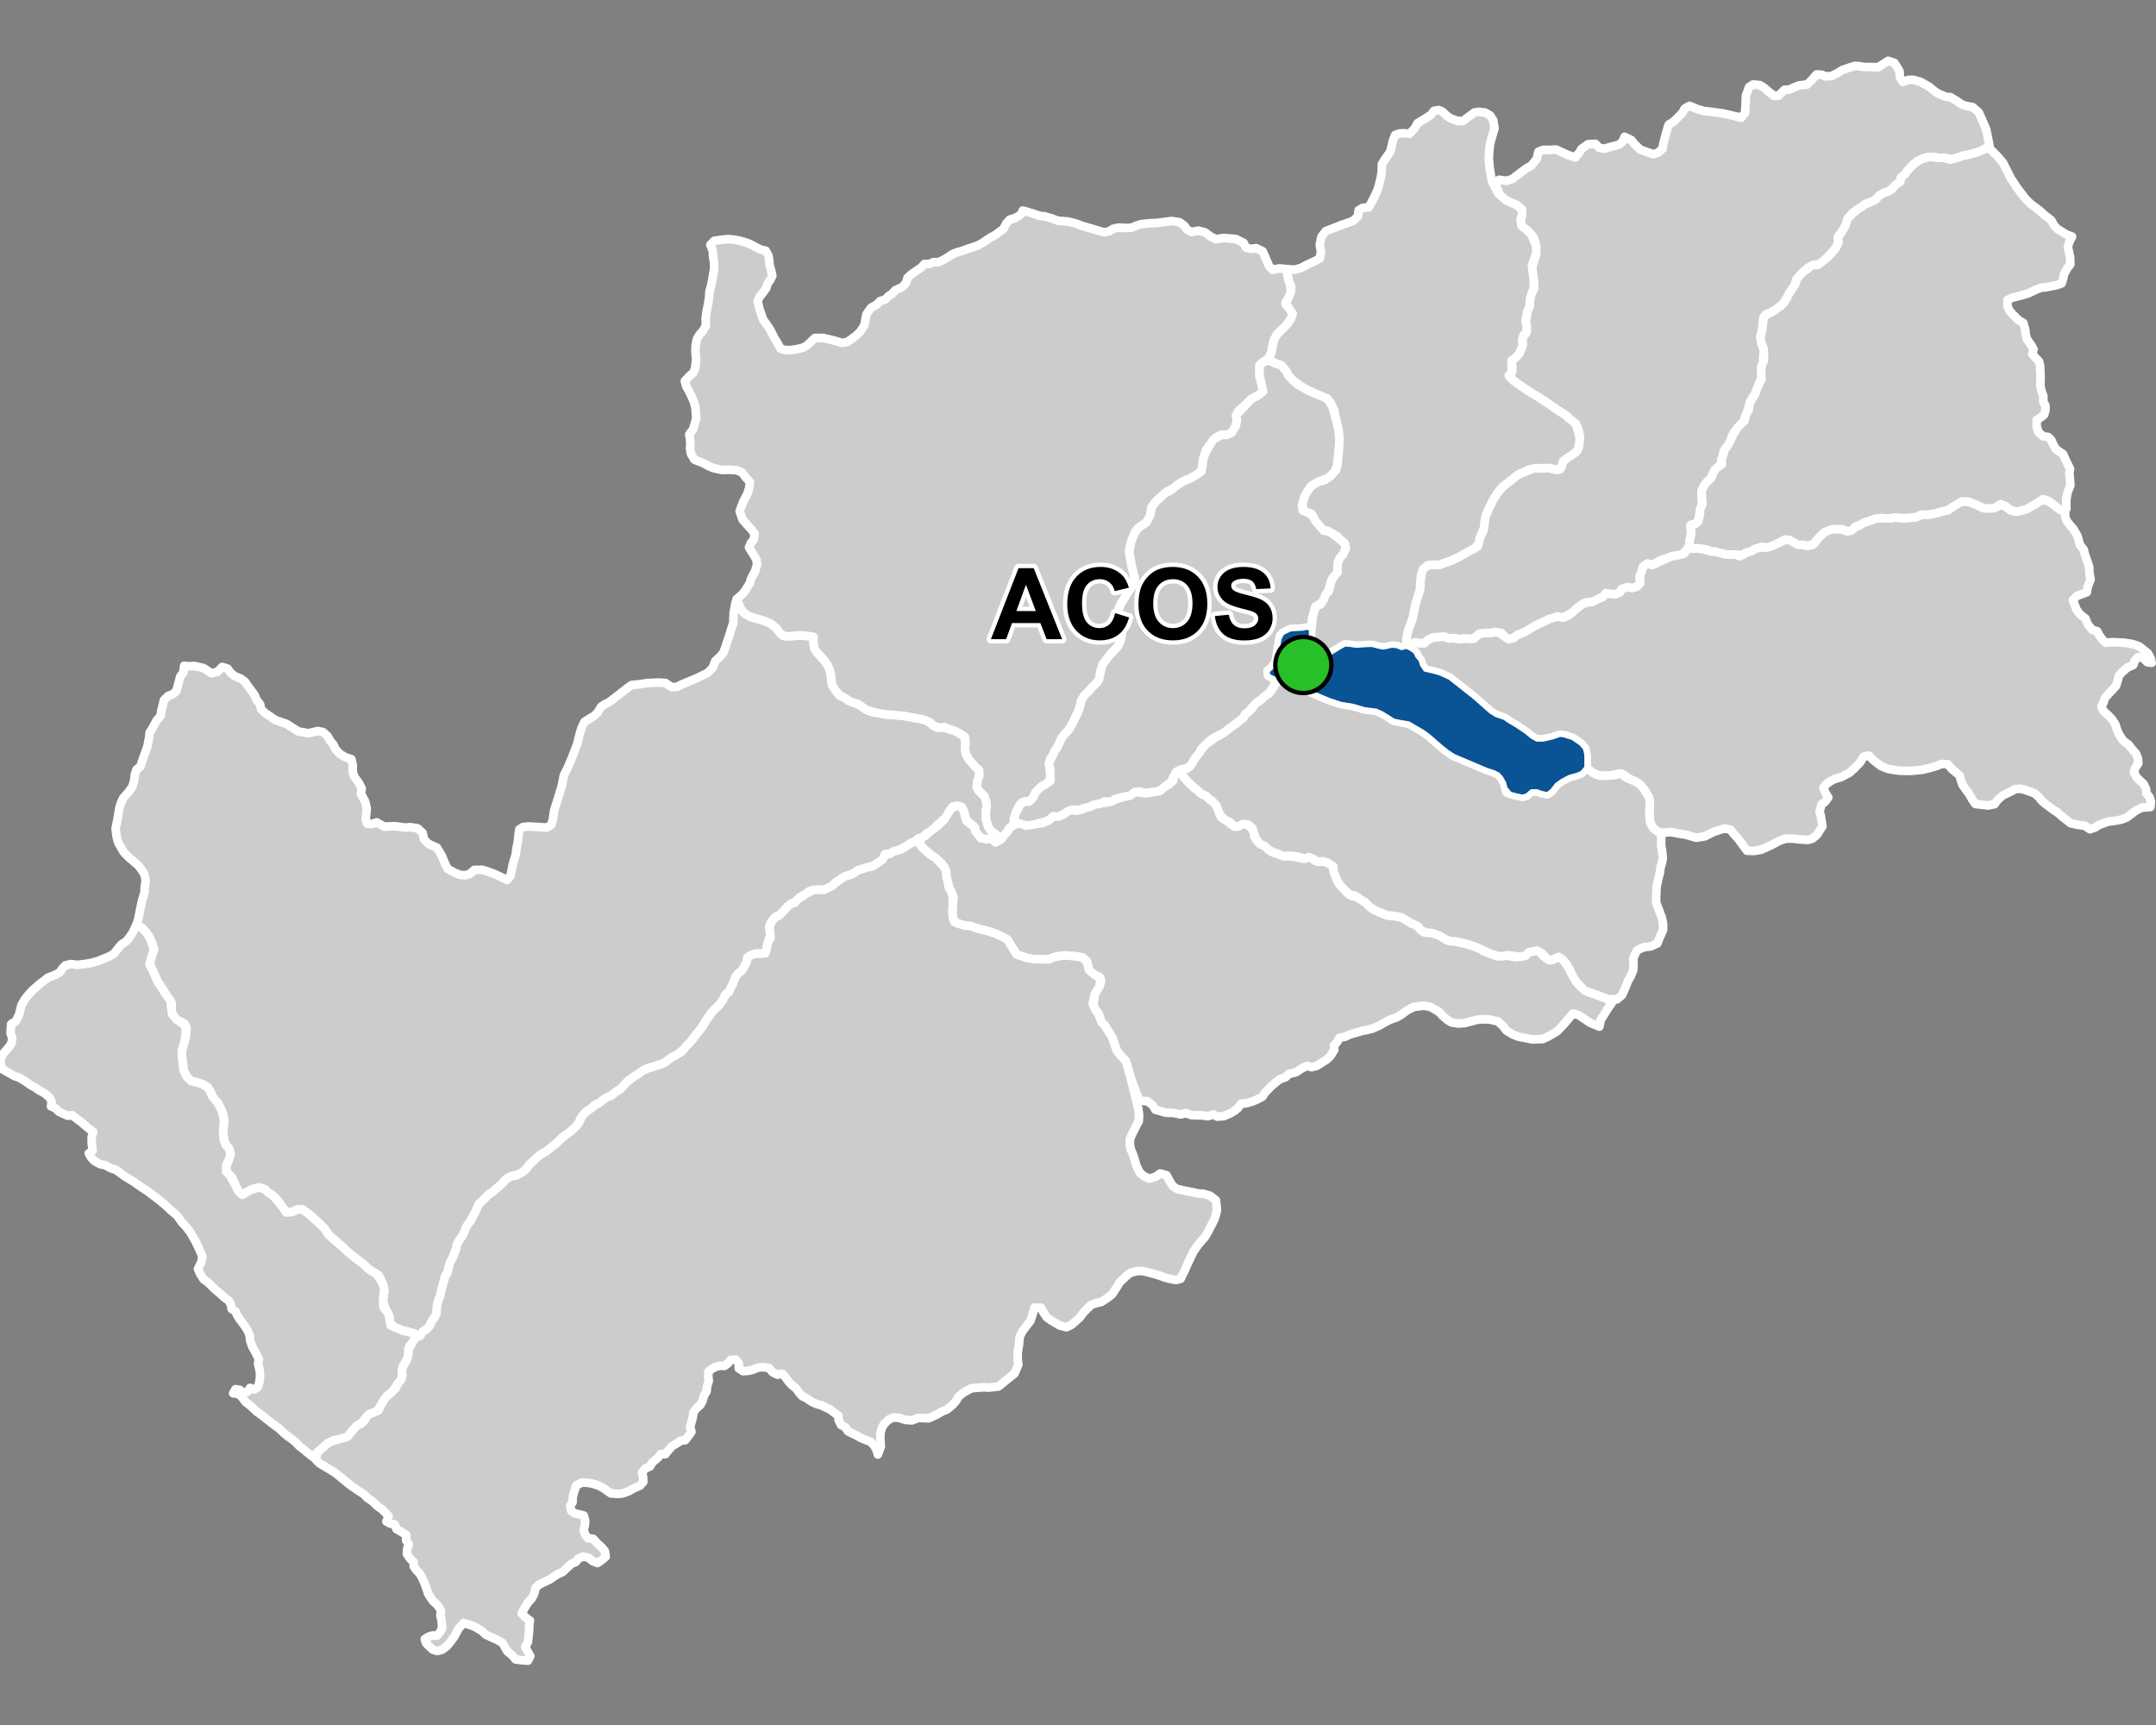 <?xml version="1.0" encoding="UTF-8"?>
<svg width="500pt" height="400pt" version="1.1" viewBox="0 0 500 400" xmlns="http://www.w3.org/2000/svg">
<rect x="0" y="0" width="500" height="400" fill="#808080" stroke="none"/>
<g id="a">
<rect width="500" height="400" fill="none"/>
<path d="m171.35 140.02 0.426 1.094 0.77 1.004 1.219 0.789 1.133 0.387 1.047 0.277 1.582 0.492 1.215 0.566 1.234 0.953 0.758 1.031 0.836 0.777 1.789 0.137 1.883-0.207 1.129 0.105 1.637 0.039 0.68 1.02 0.121 1.727 0.594 1.016 0.758 0.805 0.738 0.84 1.105 1.496 0.449 1.086 0.285 1.352 0.043 1.211 0.961 2.066 0.922 1.152 1.188 0.527 0.965 0.719 1.105 0.469 1.141 0.309 1 0.723 1.848 1.062 2.332 0.414 1.18 0.211 1.359 0.082 1.672 0.148 1.523 0.148 1 0.18 2.492 0.473 1.047 0.281 1.18 0.539 0.785 0.77 0.918 0.461 1.414-0.137 1.375 0.484 1.258 0.348 1.219 0.648 1.082 0.82 0.145 1.57-0.102 1.215 0.246 1.129 0.641 1.23 1.41 1.621 0.965 0.887 0.152 1.098-0.461 1.195-0.207 1.512 0.406 0.934 0.715 0.715 1.02 1 0.16 1.871-0.242 1.637 0.129 1.574 0.461 1.59 0.555 0.898 1.344 0.953 1.176 1.008-0.82 0.672-1.066-0.457-1.223-0.195-1.277 0.023-1.488-1.441-0.262-1.176-0.746-0.773-0.934-0.645-0.648-1.211-0.176-1.051-0.406-0.949-1.281-0.488-0.992 0.199-0.922 1.523-0.598 0.953-1.32 1.133-0.941 0.863-0.898 0.984-1.426 0.816-0.824 0.863-1.055 0.223-0.773 0.66-1.023 0.512-0.992 0.602-1.73 0.957-1.215 0.285-0.934 0.602-1.023 0.039-0.531 1.223-1.258 0.887-1.156 0.703-1.062 0.223-1.246 0.367-1 0.305-0.867 0.645-0.93 0.426-1.262 0.375-0.922 0.594-1.012 0.656-0.973 0.891-1.02 0.543-0.965 0.449-1.023-0.055-1.426 0.086-1.035 0.32-0.906 0.785-1.105 0.512-0.777 0.91-1.18 0.539-1.078 0.879-0.863 0.965-0.645 0.828-0.977 0.336-0.773 0.867-0.648 0.797-0.246 1.066 0.559 1.449-0.633 1.098-0.426 1.613-0.168 1.152-0.84 0.625-1.246 0.016-1.121 0.254-0.922 0.438-0.293 1.09-0.664 1.148-0.469 0.91-0.938 0.703-0.656 0.891-0.305 1.02-0.52 0.922-0.492 1.289-0.965 0.75-0.438 1.008-0.723 0.965-0.789 1.012-0.914 0.762-1.172 1.539-1.016 1.531-0.535 1.023-0.746 0.91-0.855 0.957-0.559 0.844-1.004 1.176-0.961 1.047-1.164 0.953-1.75 1.008-1.066 0.816-0.867 0.52-1.02 0.312-1.379 0.488-1.398 0.355-1.086 0.664-0.875 0.66-1.117 0.652-0.945 0.691-1 0.969-0.648 0.824-1.031 0.68-0.824 0.582-0.797 0.613-1.098 0.496-0.922 0.688-0.844 0.586-0.941 0.465-0.898 0.871-0.887 0.484-0.703 0.762-0.703 1-0.406 1.008-1.098 1.238-1.328 1.113-1.25 0.832-1.301 1.316-1.348 1.059-1.23 0.961-0.992 0.559-0.973 0.723-0.715 0.719-0.84 0.684-0.727 0.891-0.727 0.879-1.207 0.754-1.281 0.406-1.34 0.426-0.926 0.832-0.594 0.844-0.961 0.688-0.961 0.871-0.945 0.637-0.855 0.758-0.621 0.785-0.918 0.68-0.441 1.16-0.531 1.02-0.535 1.031-0.586 1.004-0.809 1.156-0.484 1.23-0.547 1.023-0.648 0.875-0.512 0.949-0.172 1.02-0.387 0.949-0.336 0.965-0.586 1.043-0.406 1.215-0.203 1.133-0.578 0.945-0.297 0.984-0.297 1.113-0.336 1.211-0.18 1.012-0.398 0.953-0.324 1.125-0.141 1.133-0.059 1.004-0.398 1.027-0.766 1.004-0.422 0.977-0.699 0.801-0.973 0.625-0.512 0.871-0.953 0.414-0.469-0.891-1.59-0.434-1.07-0.234-0.984-0.406-1.004-0.426-1.07-1.051-0.062-1.367-0.793-1.602-0.664-1.668 0.043-1.051 0.238-1.664-0.152-1.027-0.574-1.391-0.535-1.113-1.691-1.047-1.047-0.789-0.961-0.941-1.23-0.898-2.445-1.973-1.199-1.129-3.059-2.629-0.918-1.434-1.605-1.582-1.23-1.098-0.93-0.828-1.367-0.961-1.047-0.082-1.477 0.66-1.262 0.086-0.77-0.859-0.875-1.449-0.773-0.965-1.73-1.305-0.789-0.789-1.457-0.43-1.52 0.445-1.016 0.508-1.246 0.758-0.965-0.898-0.555-1.133-0.855-1.945-1.371-1.387 0.023-1.477 0.555-1.242 0.43-1.305-0.387-1.41-0.77-0.832-0.426-1.328-0.152-1.762 0.141-1.508 0.078-1-0.18-1.242-1.176-2.711-1.062-1.035-0.707-1.582-0.621-1.07-1.004-0.66-1.516-0.535-1.34-0.309-1.035-0.996-0.727-1.453-0.129-1.047-0.211-1.625-0.344-0.98 0.492-2.016 0.684-2.074 0.148-2.008-0.383-1.07-1.84-0.961-1.07-1.262-0.172-1.156 0.043-1.41-1.047-1.539-1.434-2.332-0.68-0.957-1.094-2.121-0.621-1.367-0.105-1.539 0.867-2.57-0.441-1.469-0.676-1.562-0.832-1.137-0.766-0.816-1.328-0.793 0.414-1.309 0.324-1.684 0.246-1.238 0.336-1.504 0.547-1.777 0.012-1.105 0.254-1.641-0.281-1.363-0.684-1.125-0.758-0.988-1.035-0.895-1.059-0.887-1.254-1.258-0.523-0.895-0.832-1.473-0.352-1.461-0.211-1.656 0.305-1.504 0.344-1.832 0.215-1.398 0.383-1.27 0.523-1.102 1.227-1.387 0.918-1.297 0.383-1.355 0.188-1.465 0.34-1.074 0.938-0.738 0.359-1.148 0.465-1.301 0.375-1.02 0.438-1.254 0.375-1.996 0.137-1.211 0.605-0.883 0.996-1.855 0.93-1.094 0.141-1.09 0.395-1.531 0.211-0.984 1-0.992 1.047-0.41 0.855-0.727 0.578-2.113 0.352-1.32 0.672-0.77 0.207-1.656 1.117 0.125 1.207-0.094 2.16 0.492 1.828 1.207 1.43-0.328 1.078-1.137 1.238 0.391 0.742 1 0.906 0.742 1.414 0.582 0.977 0.695 0.629 0.953 0.742 0.977 0.898 1.227 0.449 1.094 0.789 1 0.254 1.16 0.922 0.867 2.398 1.641 1.277 0.441 1.277 0.418 0.949 0.641 1.887 1.172 1.16 0.16 1.09 0.234 1.141-0.301 1.043-0.234 1.184 0.234 1.062 0.938 0.656 1.152 0.734 0.863 0.449 0.992 1.008 1.113 1.34 0.816 1.348 0.418 0.301 1.301 0.023 1.785 0.395 1.047 0.969 1.309 0.703 1.34-0.168 1.25 0.961 1.77 0.383 1.688-0.246 2.328 0.324 1.152 1.137 0.055 1.094-0.371 1.766 1 2.438-0.117 2.461 0.348 1.027-0.125 1.781 0.277 1.156 1.039 0.363 1.551 1.055 1.039 1.934 0.863 1.16 1.973 0.582 1.441 0.719 1.488 1.625 0.902 1.324 0.512 1.02 0.07 1.094-0.254 1.113-0.977 1.906-0.023 1.16 0.371 1.648 0.605 1.578 0.742 1.348 0.625 0.766-0.949 0.582-2.883 0.605-1.949 0.207-1.484 0.348-1.906 0.086-1 0.219-1.531 0.855-0.559 1.277-0.137 2.047 0.113 1.066 0.07 1.094 0.07 1.043-0.559 0.418-1.414 0.277-1.996 0.465-1.441 0.582-1.883 0.742-2.414 0.441-2.32 0.922-1.891 1.051-2.477 0.859-2.207 0.348-0.98 0.488-2.016 0.441-1.484 0.68-1.434 1.297-0.797 0.996-0.605 0.812-0.789 0.746-1.277 0.836-0.578 1.039-0.52 2.164-1.641 1.953-1.535 1.113-0.789 1.855-0.184 1.582-0.258 1.254-0.066 1.508-0.07 1.625 0.09 1.418 0.953 1.281-0.031 1.078-0.57 3.566-1.48 2.504-1.234 1.137-1.188 0.582-1.531 0.969-0.875 0.938-1.078 0.555-1.602 0.742-2.184 0.512-1.695 0.465-1.395 0.094-2.391 0.395-2.113 0.305-0.996z" fill="#ccc" fill-rule="evenodd"/>
<path d="m171.35 140.02 0.426 1.094 0.77 1.004 1.219 0.789 1.133 0.387 1.047 0.277 1.582 0.492 1.215 0.566 1.234 0.953 0.758 1.031 0.836 0.777 1.789 0.137 1.883-0.207 1.129 0.105 1.637 0.039 0.68 1.02 0.121 1.727 0.594 1.016 0.758 0.805 0.738 0.84 1.105 1.496 0.449 1.086 0.285 1.352 0.043 1.211 0.961 2.066 0.922 1.152 1.188 0.527 0.965 0.719 1.105 0.469 1.141 0.309 1 0.723 1.848 1.062 2.332 0.414 1.18 0.211 1.359 0.082 1.672 0.148 1.523 0.148 1 0.18 2.492 0.473 1.047 0.281 1.18 0.539 0.785 0.77 0.918 0.461 1.414-0.137 1.375 0.484 1.258 0.348 1.219 0.648 1.082 0.82 0.145 1.57-0.102 1.215 0.246 1.129 0.641 1.23 1.41 1.621 0.965 0.887 0.152 1.098-0.461 1.195-0.207 1.512 0.406 0.934 0.715 0.715 1.02 1 0.16 1.871-0.242 1.637 0.129 1.574 0.461 1.59 0.555 0.898 1.344 0.953 1.176 1.008-0.82 0.672-1.066-0.457-1.223-0.195-1.277 0.023-1.488-1.441-0.262-1.176-0.746-0.773-0.934-0.645-0.648-1.211-0.176-1.051-0.406-0.949-1.281-0.488-0.992 0.199-0.922 1.523-0.598 0.953-1.32 1.133-0.941 0.863-0.898 0.984-1.426 0.816-0.824 0.863-1.055 0.223-0.773 0.66-1.023 0.512-0.992 0.602-1.73 0.957-1.215 0.285-0.934 0.602-1.023 0.039-0.531 1.223-1.258 0.887-1.156 0.703-1.062 0.223-1.246 0.367-1 0.305-0.867 0.645-0.93 0.426-1.262 0.375-0.922 0.594-1.012 0.656-0.973 0.891-1.02 0.543-0.965 0.449-1.023-0.055-1.426 0.086-1.035 0.32-0.906 0.785-1.105 0.512-0.777 0.91-1.18 0.539-1.078 0.879-0.863 0.965-0.645 0.828-0.977 0.336-0.773 0.867-0.648 0.797-0.246 1.066 0.559 1.449-0.633 1.098-0.426 1.613-0.168 1.152-0.84 0.625-1.246 0.016-1.121 0.254-0.922 0.438-0.293 1.09-0.664 1.148-0.469 0.91-0.938 0.703-0.656 0.891-0.305 1.02-0.52 0.922-0.492 1.289-0.965 0.75-0.438 1.008-0.723 0.965-0.789 1.012-0.914 0.762-1.172 1.539-1.016 1.531-0.535 1.023-0.746 0.91-0.855 0.957-0.559 0.844-1.004 1.176-0.961 1.047-1.164 0.953-1.75 1.008-1.066 0.816-0.867 0.52-1.02 0.312-1.379 0.488-1.398 0.355-1.086 0.664-0.875 0.66-1.117 0.652-0.945 0.691-1 0.969-0.648 0.824-1.031 0.68-0.824 0.582-0.797 0.613-1.098 0.496-0.922 0.688-0.844 0.586-0.941 0.465-0.898 0.871-0.887 0.484-0.703 0.762-0.703 1-0.406 1.008-1.098 1.238-1.328 1.113-1.25 0.832-1.301 1.316-1.348 1.059-1.23 0.961-0.992 0.559-0.973 0.723-0.715 0.719-0.84 0.684-0.727 0.891-0.727 0.879-1.207 0.754-1.281 0.406-1.34 0.426-0.926 0.832-0.594 0.844-0.961 0.688-0.961 0.871-0.945 0.637-0.855 0.758-0.621 0.785-0.918 0.68-0.441 1.16-0.531 1.02-0.535 1.031-0.586 1.004-0.809 1.156-0.484 1.23-0.547 1.023-0.648 0.875-0.512 0.949-0.172 1.02-0.387 0.949-0.336 0.965-0.586 1.043-0.406 1.215-0.203 1.133-0.578 0.945-0.297 0.984-0.297 1.113-0.336 1.211-0.18 1.012-0.398 0.953-0.324 1.125-0.141 1.133-0.059 1.004-0.398 1.027-0.766 1.004-0.422 0.977-0.699 0.801-0.973 0.625-0.512 0.871-0.953 0.414-0.469-0.891-1.59-0.434-1.07-0.234-0.984-0.406-1.004-0.426-1.07-1.051-0.062-1.367-0.793-1.602-0.664-1.668 0.043-1.051 0.238-1.664-0.152-1.027-0.574-1.391-0.535-1.113-1.691-1.047-1.047-0.789-0.961-0.941-1.23-0.898-2.445-1.973-1.199-1.129-3.059-2.629-0.918-1.434-1.605-1.582-1.23-1.098-0.93-0.828-1.367-0.961-1.047-0.082-1.477 0.66-1.262 0.086-0.77-0.859-0.875-1.449-0.773-0.965-1.73-1.305-0.789-0.789-1.457-0.43-1.52 0.445-1.016 0.508-1.246 0.758-0.965-0.898-0.555-1.133-0.855-1.945-1.371-1.387 0.023-1.477 0.555-1.242 0.43-1.305-0.387-1.41-0.77-0.832-0.426-1.328-0.152-1.762 0.141-1.508 0.078-1-0.18-1.242-1.176-2.711-1.062-1.035-0.707-1.582-0.621-1.07-1.004-0.66-1.516-0.535-1.34-0.309-1.035-0.996-0.727-1.453-0.129-1.047-0.211-1.625-0.344-0.98 0.492-2.016 0.684-2.074 0.148-2.008-0.383-1.07-1.84-0.961-1.07-1.262-0.172-1.156 0.043-1.41-1.047-1.539-1.434-2.332-0.68-0.957-1.094-2.121-0.621-1.367-0.105-1.539 0.867-2.57-0.441-1.469-0.676-1.562-0.832-1.137-0.766-0.816-1.328-0.793 0.414-1.309 0.324-1.684 0.246-1.238 0.336-1.504 0.547-1.777 0.012-1.105 0.254-1.641-0.281-1.363-0.684-1.125-0.758-0.988-1.035-0.895-1.059-0.887-1.254-1.258-0.523-0.895-0.832-1.473-0.352-1.461-0.211-1.656 0.305-1.504 0.344-1.832 0.215-1.398 0.383-1.27 0.523-1.102 1.227-1.387 0.918-1.297 0.383-1.355 0.188-1.465 0.34-1.074 0.938-0.738 0.359-1.148 0.465-1.301 0.375-1.02 0.438-1.254 0.375-1.996 0.137-1.211 0.605-0.883 0.996-1.855 0.93-1.094 0.141-1.09 0.395-1.531 0.211-0.984 1-0.992 1.047-0.41 0.855-0.727 0.578-2.113 0.352-1.32 0.672-0.77 0.207-1.656 1.117 0.125 1.207-0.094 2.16 0.492 1.828 1.207 1.43-0.328 1.078-1.137 1.238 0.391 0.742 1 0.906 0.742 1.414 0.582 0.977 0.695 0.629 0.953 0.742 0.977 0.898 1.227 0.449 1.094 0.789 1 0.254 1.16 0.922 0.867 2.398 1.641 1.277 0.441 1.277 0.418 0.949 0.641 1.887 1.172 1.16 0.16 1.09 0.234 1.141-0.301 1.043-0.234 1.184 0.234 1.062 0.938 0.656 1.152 0.734 0.863 0.449 0.992 1.008 1.113 1.34 0.816 1.348 0.418 0.301 1.301 0.023 1.785 0.395 1.047 0.969 1.309 0.703 1.34-0.168 1.25 0.961 1.77 0.383 1.688-0.246 2.328 0.324 1.152 1.137 0.055 1.094-0.371 1.766 1 2.438-0.117 2.461 0.348 1.027-0.125 1.781 0.277 1.156 1.039 0.363 1.551 1.055 1.039 1.934 0.863 1.16 1.973 0.582 1.441 0.719 1.488 1.625 0.902 1.324 0.512 1.02 0.07 1.094-0.254 1.113-0.977 1.906-0.023 1.16 0.371 1.648 0.605 1.578 0.742 1.348 0.625 0.766-0.949 0.582-2.883 0.605-1.949 0.207-1.484 0.348-1.906 0.086-1 0.219-1.531 0.855-0.559 1.277-0.137 2.047 0.113 1.066 0.07 1.094 0.07 1.043-0.559 0.418-1.414 0.277-1.996 0.465-1.441 0.582-1.883 0.742-2.414 0.441-2.32 0.922-1.891 1.051-2.477 0.859-2.207 0.348-0.98 0.488-2.016 0.441-1.484 0.68-1.434 1.297-0.797 0.996-0.605 0.812-0.789 0.746-1.277 0.836-0.578 1.039-0.52 2.164-1.641 1.953-1.535 1.113-0.789 1.855-0.184 1.582-0.258 1.254-0.066 1.508-0.07 1.625 0.09 1.418 0.953 1.281-0.031 1.078-0.57 3.566-1.48 2.504-1.234 1.137-1.188 0.582-1.531 0.969-0.875 0.938-1.078 0.555-1.602 0.742-2.184 0.512-1.695 0.465-1.395 0.094-2.391 0.395-2.113 0.305-0.996 0.508 1.066" fill="none" stroke="#fff" stroke-linecap="round" stroke-linejoin="round" stroke-miterlimit="10" stroke-width="2"/>
<path d="m32.117 214.77 0.859 0.453 0.766 0.816 0.832 1.137 0.676 1.562 0.441 1.469-0.746 2.305-0.293 1.055 0.719 1.332 1.273 2.906 0.691 0.953 0.93 1.543 1.285 1.734 0.211 2.008 0.172 1.156 1.07 1.262 1.004 0.641 1.113 0.918-0.066 1.734-0.297 1.945-0.613 1.945 0.098 1.902 0.215 1.648 0.129 1.047 0.727 1.453 1.035 0.996 1.34 0.309 1.516 0.535 1.004 0.66 0.621 1.07 0.43 0.965 1.34 1.652 0.883 1.785 0.473 2.168-0.078 1-0.141 1.508 0.152 1.762 0.426 1.328 0.77 0.832 0.387 1.41-0.43 1.305-0.555 1.242-0.023 1.477 0.75 0.703 1.355 2.352 0.676 1.41 0.965 0.898 1.246-0.758 0.953-0.48 1.582-0.473 1.457 0.43 0.789 0.789 1.027 0.621 1.477 1.648 0.656 0.891 0.988 1.418 1.262-0.086 1.477-0.66 1.047 0.082 1.367 0.961 0.93 0.828 1.23 1.098 1.605 1.582 0.918 1.434 3.059 2.629 1.199 1.129 2.445 1.973 1.23 0.898 0.961 0.941 1.047 0.789 1.09 0.621 1.137 1.539 0.574 1.391 0.152 1.027-0.238 1.664-0.043 1.051 0.086 1.004 1.133 1.602 0.301 1.219 0.242 1.488 1.832 0.801 0.984 0.406 1.07 0.234 1.59 0.434 0.23 1.188-0.531 0.984-0.777 0.668-0.301 0.973 0.074 1.137-0.316 1.012-0.59 1-0.523 0.883-0.09 1.277 0.031 1.078-0.551 0.98-0.688 0.754-0.621 0.965-0.641 0.793-0.941 0.641-0.688 0.895-0.539 0.887-0.543 0.965-0.621 0.812-0.984 0.551-0.949 0.445-0.777 0.801-0.652 0.809-0.812 0.688-0.961 0.703-0.656 0.852-0.695 0.996-0.91 0.492-2.746 0.609-1.266 0.609-0.863 0.77-1.516 1.332-1.184 1-1.145-0.906-1.094-0.926-0.805-0.598-0.883-0.945-1.066-0.84-0.965-0.68-0.766-0.68-1.203-1.098-0.844-0.586-2.309-1.801-1.004-0.789-0.879-0.605-1.277-1.227-1.27-1-1.023-1.332-0.84-0.586-1.031-0.09 0.562-0.961 1 0.172 0.832 0.734 0.949-0.328 0.578-0.879 0.957 0.371 0.84-0.539 0.344-1.07 0.16-1.129 0.004-1.184-0.176-1.012-0.277-1.051 0.199-1.016-0.48-0.969-0.5-1.004-0.582-1.008-0.473-1.398-0.086-1.105-0.422-1.051-0.668-1.094-0.602-0.828-0.648-0.836-0.566-0.875-0.402-0.945-0.895-0.574-0.152-1.023-0.543-0.895-1.066-0.77-0.965-0.898-0.988-0.812-1.812-1.777-0.938-0.645-0.84-1.316-0.496-1.133 0.836-1.738 0.168-1.188-0.578-1.363-0.957-2.019-1.203-2.09-0.84-1.152-1.176-1.273-1.105-1.559-1.516-1.273-0.77-0.758-1.703-1.449-2.918-2.215-1.188-0.754-1.895-1.336-2.273-1.395-1.027-0.785-0.977-0.637-1.211-0.406-1.113-0.641-1.145-0.223-1.43-0.773-0.777-0.828-0.527-0.938 0.891-0.66-0.199-1.551-0.043-1.457 0.363-1.332-0.887-0.664-1.824-1.539-2.172-1.645-1.023 0.113-0.926-0.414-1.062-0.484-0.906-0.852-0.984-0.434 0.188-1.023-0.59-1.121-1.254-0.965-1.094-0.586-0.953-0.672-1.012-0.551-1.434-1.008-1.184-0.695-1.188-0.414-1.609-0.922-1.305-0.754-0.305-1.945 0.395-1.16 0.637-0.812 1-1.191 0.578-0.824 0.125-1.266-0.367-1.02 0.141-2.141 1.082-0.652 0.793-1.66 0.496-2.035 0.785-1.387 0.746-0.949 1.098-1.188 1.711-1.496 0.844-0.609 0.941-0.77 1.605-0.609 1.18-0.645 0.566-0.828 0.727-0.789 1.273-0.293 1.461 0.191 1.477-0.164 1.449-0.219 1.73-0.457 1.391-0.555 1.273-0.523 1.137-0.598 1.086-1.359 0.691-0.84 1.238-0.828 0.832-1.074 0.598-0.922 0.848-1.77z" fill="#ccc" fill-rule="evenodd"/>
<path d="m32.117 214.77 0.859 0.453 0.766 0.816 0.832 1.137 0.676 1.562 0.441 1.469-0.746 2.305-0.293 1.055 0.719 1.332 1.273 2.906 0.691 0.953 0.93 1.543 1.285 1.734 0.211 2.008 0.172 1.156 1.07 1.262 1.004 0.641 1.113 0.918-0.066 1.734-0.297 1.945-0.613 1.945 0.098 1.902 0.215 1.648 0.129 1.047 0.727 1.453 1.035 0.996 1.34 0.309 1.516 0.535 1.004 0.66 0.621 1.07 0.43 0.965 1.34 1.652 0.883 1.785 0.473 2.168-0.078 1-0.141 1.508 0.152 1.762 0.426 1.328 0.77 0.832 0.387 1.41-0.43 1.305-0.555 1.242-0.023 1.477 0.75 0.703 1.355 2.352 0.676 1.41 0.965 0.898 1.246-0.758 0.953-0.48 1.582-0.473 1.457 0.43 0.789 0.789 1.027 0.621 1.477 1.648 0.656 0.891 0.988 1.418 1.262-0.086 1.477-0.66 1.047 0.082 1.367 0.961 0.93 0.828 1.23 1.098 1.605 1.582 0.918 1.434 3.059 2.629 1.199 1.129 2.445 1.973 1.23 0.898 0.961 0.941 1.047 0.789 1.09 0.621 1.137 1.539 0.574 1.391 0.152 1.027-0.238 1.664-0.043 1.051 0.086 1.004 1.133 1.602 0.301 1.219 0.242 1.488 1.832 0.801 0.984 0.406 1.07 0.234 1.59 0.434 0.23 1.188-0.531 0.984-0.777 0.668-0.301 0.973 0.074 1.137-0.316 1.012-0.59 1-0.523 0.883-0.09 1.277 0.031 1.078-0.551 0.98-0.688 0.754-0.621 0.965-0.641 0.793-0.941 0.641-0.688 0.895-0.539 0.887-0.543 0.965-0.621 0.812-0.984 0.551-0.949 0.445-0.777 0.801-0.652 0.809-0.812 0.688-0.961 0.703-0.656 0.852-0.695 0.996-0.91 0.492-2.746 0.609-1.266 0.609-0.863 0.77-1.516 1.332-1.184 1-1.145-0.906-1.094-0.926-0.805-0.598-0.883-0.945-1.066-0.84-0.965-0.68-0.766-0.68-1.203-1.098-0.844-0.586-2.309-1.801-1.004-0.789-0.879-0.605-1.277-1.227-1.27-1-1.023-1.332-0.84-0.586-1.031-0.09 0.562-0.961 1 0.172 0.832 0.734 0.949-0.328 0.578-0.879 0.957 0.371 0.84-0.539 0.344-1.07 0.16-1.129 0.004-1.184-0.176-1.012-0.277-1.051 0.199-1.016-0.48-0.969-0.5-1.004-0.582-1.008-0.473-1.398-0.086-1.105-0.422-1.051-0.668-1.094-0.602-0.828-0.648-0.836-0.566-0.875-0.402-0.945-0.895-0.574-0.152-1.023-0.543-0.895-1.066-0.77-0.965-0.898-0.988-0.812-1.812-1.777-0.938-0.645-0.84-1.316-0.496-1.133 0.836-1.738 0.168-1.188-0.578-1.363-0.957-2.019-1.203-2.09-0.84-1.152-1.176-1.273-1.105-1.559-1.516-1.273-0.77-0.758-1.703-1.449-2.918-2.215-1.188-0.754-1.895-1.336-2.273-1.395-1.027-0.785-0.977-0.637-1.211-0.406-1.113-0.641-1.145-0.223-1.43-0.773-0.777-0.828-0.527-0.938 0.891-0.66-0.199-1.551-0.043-1.457 0.363-1.332-0.887-0.664-1.824-1.539-2.172-1.645-1.023 0.113-0.926-0.414-1.062-0.484-0.906-0.852-0.984-0.434 0.188-1.023-0.59-1.121-1.254-0.965-1.094-0.586-0.953-0.672-1.012-0.551-1.434-1.008-1.184-0.695-1.188-0.414-1.609-0.922-1.305-0.754-0.305-1.945 0.395-1.16 0.637-0.812 1-1.191 0.578-0.824 0.125-1.266-0.367-1.02 0.141-2.141 1.082-0.652 0.793-1.66 0.496-2.035 0.785-1.387 0.746-0.949 1.098-1.188 1.711-1.496 0.844-0.609 0.941-0.77 1.605-0.609 1.18-0.645 0.566-0.828 0.727-0.789 1.273-0.293 1.461 0.191 1.477-0.164 1.449-0.219 1.73-0.457 1.391-0.555 1.273-0.523 1.137-0.598 1.086-1.359 0.691-0.84 1.238-0.828 0.832-1.074 0.598-0.922 0.848-1.77 0.469 0.34" fill="none" stroke="#fff" stroke-linecap="round" stroke-linejoin="round" stroke-miterlimit="10" stroke-width="2"/>
<path d="m273.28 178.93 0.188 0.129 0.871 0.738 0.84 1.074 0.898 0.977 0.773 0.734 0.859 0.668 0.816 0.738 1.152 0.547 0.719 0.715 0.832 0.613 0.762 0.828 0.578 0.949 0.234 1.094 0.555 0.914 1.145 0.695 0.949 0.785 0.926 0.605 1.605-0.535 1.121-0.145 0.82 0.715 1.406 1.078-0.48 1.09 0.766 1.168 0.75 0.664 1.16 0.508 1.035 1.066 1.094 0.5 1.094 0.305 0.922 0.402 1.504 0.012 1.211 0.141 1.609 0.398 1.285-0.32 1.07 0.238 0.773 0.664 1.008 0.16 1.102-0.031 1.523 0.727 0.676 0.918 0.172 1.352 0.398 1.031 0.621 1.25 0.801 0.797 0.859 1.051 1.078 0.762 1.547 0.398 1.137 0.738 1.066 0.824 1.312 1.195 1.539 0.703 1.785 0.723 1.066 0.07 1.391 0.199 0.977 0.297 0.879 0.516 1.141 0.707 1.09 0.273 0.891 0.992 0.949 0.82 1.535 0.062 1.664 0.449 1.188 0.602 1.105 0.785 1.977 0.25 1.066 0.266 1.234 0.254 1.031 0.324 1.293 0.441 1.074 0.457 0.914 0.594 1.484 0.523 1.293 0.516 1.164 0.039 1.039-0.145 2.207 0.371 1.676-0.152 1.281-0.809 1.258-0.543 1.41-0.027 0.824 1.266 1.32 0.918 1.102-0.086 0.781-0.66 0.996 0.285 0.879 0.914 0.574 0.969 0.719 1.164 1.016 1.859 1.039 1.461 0.832 0.684 1.305 0.914 1.781 0.574 1.555 0.566 1.219 0.477 1.293 0.145-1.508 2.203-0.688 1.133-0.801 1.23-0.352 1.637-2.094-0.867-2.734-1.828-1.344-0.32-1.754 2.113-0.793 0.855-1.008 1.082-2.023 1.203-1.41 0.645-2.406 0.09-1.168-0.254-2.023-0.395-1.301-0.5-1.523-0.926-0.68-0.941-1.227-1.152-2-0.469-1.906-0.039-1 0.121-2.836 0.758-1.547 0.098-1.516-0.242-1.062-0.66-0.941-0.84-0.785-0.852-1.48-0.91-0.91-0.434-1.355-0.188-2.043 0.258-1.027 0.434-0.922 0.559-1.188 0.871-0.992 0.578-1.414 0.488-1.387 0.699-1.297 0.762-1.469 0.637-1.152 0.293-1.145 0.227-1.496 0.426-1.633 0.496-0.934 0.465-1.305 0.215-0.578 1.004-0.742 0.816 0.086 1.02-0.992 1.531-0.742 0.691-1.289 0.809-1.109 0.699-1.137 0.285-1.008-0.324-1.262 0.59-1.32 0.879-1.707 0.441-0.758 0.738-1.301 0.473-0.867 0.652-1.098 0.918-1.504 1.562-0.566 0.891-1.094 0.586-1.031 0.453-1.559 0.492-1.305 0.121-0.652 0.941-0.785 0.668-1.062 0.633-1.461 0.621-1.551 0.129-0.875-0.504-1.297 0.402-1.223-0.188-1.359-0.016-1.32-0.07-1.258-0.461-1.066 0.32-1.762-0.34-1.773-0.059-1.387-0.41-1.027-0.281-0.688-1.125-1.199-0.848-1.836-0.145-1.957-5.117-0.848-3.023-0.379-1.105-0.75-0.773-1.078-1.121-0.559-1.414-0.637-1.941-0.82-1.344-0.926-1.535-0.82-0.766-0.414-1.242-0.375-1.086-1.148-1.09 0.336-3 0.574-1.008 0.594-1.027 0.336-1.09-0.652-1.145-1.699-0.574-0.691-1.855-0.211-0.984-1.035-0.934-1.016-0.199-1.414-0.148-1.594-0.133-1.305 0.129-1.484 0.34-0.969 0.441-1.969-0.039-1.539-0.016-1.297-0.152-1.617-0.578-1.129-0.363-0.68-1.137-0.664-1.094-0.773-1.23-1.289-0.695-1.539-0.691-1.121-0.402-2.547-0.648-1.27-0.406-2.141-0.414-1.172-0.34-1.211-0.504-0.332-0.969-0.137-1.191 0.125-1.512 0.145-2.047-0.473-1.234-0.645-1.109-0.191-1.18-0.332-1.219-0.047-1.18-0.398-0.949-0.652-0.973-0.852-0.68-1.246-0.945-1.297-1.16-0.922-0.633-0.617-1.258-1.012-0.32 0.965-0.797 0.941-0.43 1.359-1.164 0.816-0.609 1.039-0.801 1.41-1.348 0.625-1.016 1-1.582 1.336-0.59 1.012 0.188 0.676 1.25 0.176 1.051 0.309 0.961 0.891 0.742 1.012 0.676 0.168 0.984 1.316 1.66 1.277 0.223 1.305-0.066 0.809 0.82 1.086-0.594 0.648-0.895 1.004-1.012 0.48-0.898 1.004-0.656 1.176-0.418 1.039 0.199 1.68 0.137 1.383-0.242 1.5-0.148 1.246-0.594 1.086-0.934 1.129 0.039 1.25-0.484 0.824-0.605 0.922-0.398 1.332 0.117 1.156-0.219 1.199-0.523 1.266-0.438 0.918-0.496 1.234-0.055 1.488-0.203 1.051-0.359 1.691-0.672 1.531-0.488 1.238-0.297 0.992-0.594 1.801 0.281 1.5-0.117 1.41-0.211 0.969-0.285 0.723-0.758 1.328-0.656 0.926-0.91 0.18-1.207 0.797-0.883z" fill="#ccc" fill-rule="evenodd"/>
<path d="m273.28 178.93 0.188 0.129 0.871 0.738 0.84 1.074 0.898 0.977 0.773 0.734 0.859 0.668 0.816 0.738 1.152 0.547 0.719 0.715 0.832 0.613 0.762 0.828 0.578 0.949 0.234 1.094 0.555 0.914 1.145 0.695 0.949 0.785 0.926 0.605 1.605-0.535 1.121-0.145 0.82 0.715 1.406 1.078-0.48 1.09 0.766 1.168 0.75 0.664 1.16 0.508 1.035 1.066 1.094 0.5 1.094 0.305 0.922 0.402 1.504 0.012 1.211 0.141 1.609 0.398 1.285-0.32 1.07 0.238 0.773 0.664 1.008 0.16 1.102-0.031 1.523 0.727 0.676 0.918 0.172 1.352 0.398 1.031 0.621 1.25 0.801 0.797 0.859 1.051 1.078 0.762 1.547 0.398 1.137 0.738 1.066 0.824 1.312 1.195 1.539 0.703 1.785 0.723 1.066 0.07 1.391 0.199 0.977 0.297 0.879 0.516 1.141 0.707 1.09 0.273 0.891 0.992 0.949 0.82 1.535 0.062 1.664 0.449 1.188 0.602 1.105 0.785 1.977 0.25 1.066 0.266 1.234 0.254 1.031 0.324 1.293 0.441 1.074 0.457 0.914 0.594 1.484 0.523 1.293 0.516 1.164 0.039 1.039-0.145 2.207 0.371 1.676-0.152 1.281-0.809 1.258-0.543 1.41-0.027 0.824 1.266 1.32 0.918 1.102-0.086 0.781-0.66 0.996 0.285 0.879 0.914 0.574 0.969 0.719 1.164 1.016 1.859 1.039 1.461 0.832 0.684 1.305 0.914 1.781 0.574 1.555 0.566 1.219 0.477 1.293 0.145-1.508 2.203-0.688 1.133-0.801 1.23-0.352 1.637-2.094-0.867-2.734-1.828-1.344-0.32-1.754 2.113-0.793 0.855-1.008 1.082-2.023 1.203-1.41 0.645-2.406 0.09-1.168-0.254-2.023-0.395-1.301-0.5-1.523-0.926-0.68-0.941-1.227-1.152-2-0.469-1.906-0.039-1 0.121-2.836 0.758-1.547 0.098-1.516-0.242-1.062-0.66-0.941-0.84-0.785-0.852-1.48-0.91-0.91-0.434-1.355-0.188-2.043 0.258-1.027 0.434-0.922 0.559-1.188 0.871-0.992 0.578-1.414 0.488-1.387 0.699-1.297 0.762-1.469 0.637-1.152 0.293-1.145 0.227-1.496 0.426-1.633 0.496-0.934 0.465-1.305 0.215-0.578 1.004-0.742 0.816 0.086 1.02-0.992 1.531-0.742 0.691-1.289 0.809-1.109 0.699-1.137 0.285-1.008-0.324-1.262 0.59-1.32 0.879-1.707 0.441-0.758 0.738-1.301 0.473-0.867 0.652-1.098 0.918-1.504 1.562-0.566 0.891-1.094 0.586-1.031 0.453-1.559 0.492-1.305 0.121-0.652 0.941-0.785 0.668-1.062 0.633-1.461 0.621-1.551 0.129-0.875-0.504-1.297 0.402-1.223-0.188-1.359-0.016-1.32-0.07-1.258-0.461-1.066 0.32-1.762-0.34-1.773-0.059-1.387-0.41-1.027-0.281-0.688-1.125-1.199-0.848-1.836-0.145-1.957-5.117-0.848-3.023-0.379-1.105-0.75-0.773-1.078-1.121-0.559-1.414-0.637-1.941-0.82-1.344-0.926-1.535-0.82-0.766-0.414-1.242-0.375-1.086-1.148-1.09 0.336-3 0.574-1.008 0.594-1.027 0.336-1.09-0.652-1.145-1.699-0.574-0.691-1.855-0.211-0.984-1.035-0.934-1.016-0.199-1.414-0.148-1.594-0.133-1.305 0.129-1.484 0.34-0.969 0.441-1.969-0.039-1.539-0.016-1.297-0.152-1.617-0.578-1.129-0.363-0.68-1.137-0.664-1.094-0.773-1.23-1.289-0.695-1.539-0.691-1.121-0.402-2.547-0.648-1.27-0.406-2.141-0.414-1.172-0.34-1.211-0.504-0.332-0.969-0.137-1.191 0.125-1.512 0.145-2.047-0.473-1.234-0.645-1.109-0.191-1.18-0.332-1.219-0.047-1.18-0.398-0.949-0.652-0.973-0.852-0.68-1.246-0.945-1.297-1.16-0.922-0.633-0.617-1.258-1.012-0.32 0.965-0.797 0.941-0.43 1.359-1.164 0.816-0.609 1.039-0.801 1.41-1.348 0.625-1.016 1-1.582 1.336-0.59 1.012 0.188 0.676 1.25 0.176 1.051 0.309 0.961 0.891 0.742 1.012 0.676 0.168 0.984 1.316 1.66 1.277 0.223 1.305-0.066 0.809 0.82 1.086-0.594 0.648-0.895 1.004-1.012 0.48-0.898 1.004-0.656 1.176-0.418 1.039 0.199 1.68 0.137 1.383-0.242 1.5-0.148 1.246-0.594 1.086-0.934 1.129 0.039 1.25-0.484 0.824-0.605 0.922-0.398 1.332 0.117 1.156-0.219 1.199-0.523 1.266-0.438 0.918-0.496 1.234-0.055 1.488-0.203 1.051-0.359 1.691-0.672 1.531-0.488 1.238-0.297 0.992-0.594 1.801 0.281 1.5-0.117 1.41-0.211 0.969-0.285 0.723-0.758 1.328-0.656 0.926-0.91 0.18-1.207 0.797-0.883 0.215 0.051" fill="none" stroke="#fff" stroke-linecap="round" stroke-linejoin="round" stroke-miterlimit="10" stroke-width="2"/>
<path d="m474.99 116.14 1.207 0.828 0.906 0.754 1.836 0.973-0.035 1 0.395 1.109 0.859 1.082 0.734 0.832 0.949 1.676 0.488 1.918 0.895 1.121 0.422 1.57 0.41 1.066 0.449 1.426 0.039 1.34 0.297 1.523-0.68 1.676-0.207 1.297-2.277 0.848-0.945 0.953 0.812 2.168 0.812 1.133 1.277 0.992 0.59 1.418 1.012 1.219 1.129 0.312 0.473 0.93 0.766 1.074 0.777 0.68 1.379-0.141 1.371 0.043 1.562 0.098 1.422 0.203 1.035 0.27 1.023 0.395 1.949 1.559 0.625 1.191 0.25 1.012-1.02-0.145-1.102-1.062-1.066-0.09-0.719 0.781-0.383 1.051-1.363 0.582-1.293 1.141-0.66 0.762-0.277 1.113-0.355 1.18-0.867 0.98-0.82 0.855-0.883 0.984-0.391 1.141-0.461 0.906 0.469 0.992 1.211 1.121 0.789 0.801 0.75 1.16 0.328 1.031 0.473 1.215 1.062 1.602 1.25 0.906 0.711 0.961 0.949 1.035 0.484 1.176 0.07 1.152-0.676 1.043-0.309 0.984 0.566 1.152 0.84 0.848 0.828 0.742 0.551 1.129 0.086 1.031 0.719 0.848 0.328 1.117-0.129 1.227-1.973 0.145-1.367 0.664-0.961 0.727-1.16 0.883-1.242 0.484-1.766 0.328-1.332 0.156-2.164 0.781-0.859 0.586-1.18 0.395-1.191-0.809-1.539-0.191-1.73-0.383-1.902-1.469-1.227-1.074-1.039-0.672-1.625-1.227-0.934-0.781-0.777-0.969-0.883-0.758-1.328-0.477-1.148-0.398-0.98-0.199-1.074 0.141-1.211 0.637-1.668 0.809-1.219 1.094-0.652 0.918-1.543 0.293-1.211-0.137-1.676-0.207-0.746-1.039-0.672-1.211-0.852-1.145-0.723-1.035-0.418-1.211-0.309-1.02-1.746-1.434-0.918-1.109-1.555-0.086-0.918 0.434-1.867 0.543-1.625 0.391-2.734 0.262-2.281-0.055-1.238-0.125-1.719-0.305-1.574-0.641-1.727-1.328-1.137-1.133-1.184 0.281-0.762 1.281-1.453 1.52-1.121 0.969-1.988 1.02-1.316 0.348-0.969 0.5-1.09 0.762-0.621 0.812 0.535 1.312 0.602 0.926-0.672 0.926-0.898 0.727-0.449 1.574 0.293 1.125 0.371 2.332-1.27 1.992-1.105 0.898-0.984 0.273-2.078-0.129-1.613-0.184-1.383 0.027-1.43 0.441-1.957 1.043-2.356 1.07-1.672 0.293-1.652-0.055-2.023-2.746-0.891-0.98-0.93-1.141-1.266-0.293-1.203 0.324-1.461 0.488-1.984 1.008-2.012 0.324-2.371-0.684-1.43-0.227-1.074-0.203-1.004-0.188-2.242 0.195-0.945-0.367-0.926-0.781-0.668-1.164-0.234-1.898 0.102-2.269-0.008-1.109-1.289-2.531-0.961-1.102-1.059-0.703-1.172-0.469-1.594-1.105-1.082-0.277-2.152 0.539-2.418-0.047-1.5-0.668-1.43-1.219-0.008-3.019-0.324-1.406-0.809-1.039-1.801-1.227-2.027-0.723-1.129-0.207-1.734 0.602-2.16 0.496-1.453 0.035-1.203-0.676-1.273-1.059-2.656-1.773-1.062-0.602-1.379-0.934-1.945-0.664-1.262-0.797-3.773-3.336-5.742-4.523-2.137-0.973-1.699-0.477-1.168-0.035-1-0.832-0.5-0.887-0.562-1.223-0.574-1.098-1.305-1.145-1.047-0.523 0.91-0.484 1.02-0.543 1.035 0.246 1.094 0.027 0.891-0.797 1.254-0.609 1.203-0.066 1.109-0.172 1.398 0.531 1.098-0.109 1.301 0.246 1.023-0.188 1.176 0.086 1.082-0.027 0.84-0.867 1.461-0.438 1.418 0.012 1.289-0.219 1.105 0.262 0.957 0.711 0.973 0.625 1.125-0.191 0.988-0.758 0.969-0.461 0.949-0.465 1.672-0.977 1.199-0.602 1.43-0.621 1.012-0.531 0.992-0.281 1.094-0.34 1.227 0.285 1.324-0.516 1.559-1.414 0.91-0.637 0.836-0.723 1.418-0.297 2.219-0.84 0.934-0.383 0.734-0.898 1 0.172 1.184 0.082 1.039-0.391 0.516-0.855 1.102-0.414 1.316 0.219 1.059-0.324 0.723-0.738-0.137-1.137 0.375-1.336 0.434-1.418 1.008-0.707 1.027 0.355 1.191-0.473 2.09-1.016 1.203-0.52 1.613-0.453 1.367-0.172 1.172-1.527 0.953 0.379 1.152-0.113 1.43 0.285 1.52 0.445 1.004 0.023 1.035 0.301 1.039 0.32 1.422 0.105 1.074-0.082 1.07 0.477 1.219-0.68 1.148-0.383 1.215-0.648 1.234-0.434 1.395 0.129 1.277-0.348 0.883-0.504 1.676-0.676 0.945-0.43 1.176 0.402 0.941 0.617 1.262 0.188 1.145 0.328 1.488-0.211 0.57-0.824 1.195-1.227 1.023-0.934 0.988-0.648 1.602-0.051 1.156 0.004 1.117 0.367h1.281l0.746-0.793 1.035-0.367 1.141-0.691 1.074-0.34 1.664-0.59 1.359-0.137 1.031 0.094 1.098-0.035 0.988-0.172 1.668 0.125 1.496-0.039 1.727-0.176 1.234-0.59 1.02 0.035 1.445-0.141 1.43-0.367 1.078-0.297 1.184-0.258 0.879-0.652 0.922-0.633 0.98-0.613 1.426-0.219 1.324 0.426 1.309 0.43 1.074 0.68 1.324 0.09 1.598 0.008 0.926-0.66 1.035-0.035 0.996 0.672 0.957 0.676 2.117 0.008 1.527-0.488 0.906-0.547 1.074-0.605 1.168-0.867z" fill="#ccc" fill-rule="evenodd"/>
<path d="m474.99 116.14 1.207 0.828 0.906 0.754 1.836 0.973-0.035 1 0.395 1.109 0.859 1.082 0.734 0.832 0.949 1.676 0.488 1.918 0.895 1.121 0.422 1.57 0.41 1.066 0.449 1.426 0.039 1.34 0.297 1.523-0.68 1.676-0.207 1.297-2.277 0.848-0.945 0.953 0.812 2.168 0.812 1.133 1.277 0.992 0.59 1.418 1.012 1.219 1.129 0.312 0.473 0.93 0.766 1.074 0.777 0.68 1.379-0.141 1.371 0.043 1.562 0.098 1.422 0.203 1.035 0.27 1.023 0.395 1.949 1.559 0.625 1.191 0.25 1.012-1.02-0.145-1.102-1.062-1.066-0.09-0.719 0.781-0.383 1.051-1.363 0.582-1.293 1.141-0.66 0.762-0.277 1.113-0.355 1.18-0.867 0.98-0.82 0.855-0.883 0.984-0.391 1.141-0.461 0.906 0.469 0.992 1.211 1.121 0.789 0.801 0.75 1.16 0.328 1.031 0.473 1.215 1.062 1.602 1.25 0.906 0.711 0.961 0.949 1.035 0.484 1.176 0.07 1.152-0.676 1.043-0.309 0.984 0.566 1.152 0.84 0.848 0.828 0.742 0.551 1.129 0.086 1.031 0.719 0.848 0.328 1.117-0.129 1.227-1.973 0.145-1.367 0.664-0.961 0.727-1.16 0.883-1.242 0.484-1.766 0.328-1.332 0.156-2.164 0.781-0.859 0.586-1.18 0.395-1.191-0.809-1.539-0.191-1.73-0.383-1.902-1.469-1.227-1.074-1.039-0.672-1.625-1.227-0.934-0.781-0.777-0.969-0.883-0.758-1.328-0.477-1.148-0.398-0.98-0.199-1.074 0.141-1.211 0.637-1.668 0.809-1.219 1.094-0.652 0.918-1.543 0.293-1.211-0.137-1.676-0.207-0.746-1.039-0.672-1.211-0.852-1.145-0.723-1.035-0.418-1.211-0.309-1.02-1.746-1.434-0.918-1.109-1.555-0.086-0.918 0.434-1.867 0.543-1.625 0.391-2.734 0.262-2.281-0.055-1.238-0.125-1.719-0.305-1.574-0.641-1.727-1.328-1.137-1.133-1.184 0.281-0.762 1.281-1.453 1.52-1.121 0.969-1.988 1.02-1.316 0.348-0.969 0.5-1.09 0.762-0.621 0.812 0.535 1.312 0.602 0.926-0.672 0.926-0.898 0.727-0.449 1.574 0.293 1.125 0.371 2.332-1.27 1.992-1.105 0.898-0.984 0.273-2.078-0.129-1.613-0.184-1.383 0.027-1.43 0.441-1.957 1.043-2.356 1.07-1.672 0.293-1.652-0.055-2.023-2.746-0.891-0.98-0.93-1.141-1.266-0.293-1.203 0.324-1.461 0.488-1.984 1.008-2.012 0.324-2.371-0.684-1.43-0.227-1.074-0.203-1.004-0.188-2.242 0.195-0.945-0.367-0.926-0.781-0.668-1.164-0.234-1.898 0.102-2.269-0.008-1.109-1.289-2.531-0.961-1.102-1.059-0.703-1.172-0.469-1.594-1.105-1.082-0.277-2.152 0.539-2.418-0.047-1.5-0.668-1.43-1.219-0.008-3.019-0.324-1.406-0.809-1.039-1.801-1.227-2.027-0.723-1.129-0.207-1.734 0.602-2.16 0.496-1.453 0.035-1.203-0.676-1.273-1.059-2.656-1.773-1.062-0.602-1.379-0.934-1.945-0.664-1.262-0.797-3.773-3.336-5.742-4.523-2.137-0.973-1.699-0.477-1.168-0.035-1-0.832-0.5-0.887-0.562-1.223-0.574-1.098-1.305-1.145-1.047-0.523 0.91-0.484 1.02-0.543 1.035 0.246 1.094 0.027 0.891-0.797 1.254-0.609 1.203-0.066 1.109-0.172 1.398 0.531 1.098-0.109 1.301 0.246 1.023-0.188 1.176 0.086 1.082-0.027 0.84-0.867 1.461-0.438 1.418 0.012 1.289-0.219 1.105 0.262 0.957 0.711 0.973 0.625 1.125-0.191 0.988-0.758 0.969-0.461 0.949-0.465 1.672-0.977 1.199-0.602 1.43-0.621 1.012-0.531 0.992-0.281 1.094-0.34 1.227 0.285 1.324-0.516 1.559-1.414 0.91-0.637 0.836-0.723 1.418-0.297 2.219-0.84 0.934-0.383 0.734-0.898 1 0.172 1.184 0.082 1.039-0.391 0.516-0.855 1.102-0.414 1.316 0.219 1.059-0.324 0.723-0.738-0.137-1.137 0.375-1.336 0.434-1.418 1.008-0.707 1.027 0.355 1.191-0.473 2.09-1.016 1.203-0.52 1.613-0.453 1.367-0.172 1.172-1.527 0.953 0.379 1.152-0.113 1.43 0.285 1.52 0.445 1.004 0.023 1.035 0.301 1.039 0.32 1.422 0.105 1.074-0.082 1.07 0.477 1.219-0.68 1.148-0.383 1.215-0.648 1.234-0.434 1.395 0.129 1.277-0.348 0.883-0.504 1.676-0.676 0.945-0.43 1.176 0.402 0.941 0.617 1.262 0.188 1.145 0.328 1.488-0.211 0.57-0.824 1.195-1.227 1.023-0.934 0.988-0.648 1.602-0.051 1.156 0.004 1.117 0.367h1.281l0.746-0.793 1.035-0.367 1.141-0.691 1.074-0.34 1.664-0.59 1.359-0.137 1.031 0.094 1.098-0.035 0.988-0.172 1.668 0.125 1.496-0.039 1.727-0.176 1.234-0.59 1.02 0.035 1.445-0.141 1.43-0.367 1.078-0.297 1.184-0.258 0.879-0.652 0.922-0.633 0.98-0.613 1.426-0.219 1.324 0.426 1.309 0.43 1.074 0.68 1.324 0.09 1.598 0.008 0.926-0.66 1.035-0.035 0.996 0.672 0.957 0.676 2.117 0.008 1.527-0.488 0.906-0.547 1.074-0.605 1.168-0.867 1.699 0.172" fill="none" stroke="#fff" stroke-linecap="round" stroke-linejoin="round" stroke-miterlimit="10" stroke-width="2"/>
<path d="m297.67 156.38 0.32 0.145 1.023 1.109 1.211 0.855 1.285 0.605 1.512 0.895 2.106 1.035 3.18 1.32 2.578 0.863 2.758 0.445 2.82 0.812 2.641 0.332 1.262 0.551 1.5 0.906 1.34 0.871 1.578 0.312 1.816 0.305 2.918 1.629 1.578 1.105 1.418 1.223 1.797 1.566 1.195 0.961 1.59 1.059 6.906 2.879 2.316 0.871 1.066 0.512 0.711 0.75 0.711 1.262 0.32 1.234 0.281 0.984 2.152 0.645 1.504 0.316 1-0.258 1.156-0.984h1.219l1.008 0.375 1.43 0.305 1.055-0.797 1.055-1.383 1.148-0.844 1.711-0.918 1.832-0.535 1.125-0.445 1.121-1.277 1.43 1.219 1.5 0.668 1.484 0.027 2.223-0.168 1.336-0.352 1.359 1.008 2.016 0.844 1.059 0.703 0.828 0.953 1.289 2.012 0.156 1.441-0.117 2.606 0.234 1.898 0.668 1.164 0.926 0.781 0.945 0.367-0.023 1.898 0.02 1.152 0.191 1.059 0.18 1.621-0.207 1.266-0.316 0.949-0.148 1.207-0.391 1.547-0.371 1.73-0.113 2.398v1.34l0.617 1.617 0.707 1.898 0.258 1.172 0.039 1.598-0.746 1.676-0.594 1.488-1.434 0.672-1.723 0.207-1.477 0.684-0.559 0.949-0.391 1.023 0.059 1.691-0.094 1.043-0.598 1.414-0.613 1.059-0.465 1.211-0.465 1.078-0.426 0.93-1.176 1.004-2.035-0.02-1.219-0.477-1.555-0.566-1.25-0.457-1.359-0.449-1.309-1.266-0.941-1.121-0.875-1.613-0.551-1.199-0.59-0.93-0.859-1.078-0.984-0.66-1.035 0.488-0.949 0.32-0.926-0.59-0.887-0.98-1.191-0.711-1.949 0.398-0.746 0.816-1.605 0.219-2.297-0.34-1.469 0.211-1.129-0.043-1.551-0.5-1.102-0.492-1.34-0.652-1.074-0.457-1.293-0.441-1.031-0.324-1.234-0.254-1.066-0.266-1.133-0.02-1.285-0.453-1.297-0.824-1.836-0.66-1.293-0.051-1.273-0.625-0.742-0.93-1.539-0.672-1.141-0.707-0.879-0.516-0.977-0.297-1.391-0.199-1.066-0.07-1.785-0.723-1.297-0.555-1.148-0.809-0.945-1.004-1-0.57-1.285-0.922-1.27-0.191-1.121-1.094-1.086-1.098-0.621-0.945-0.441-1.105-0.461-1.086-0.078-1.246-1.262-0.867-1.145-0.344-1.16 0.148-0.938-0.598-1.121-0.5-0.961 0.371-1.348-0.41-1.363-0.242-1.445-0.012-1.078-0.012-1.184-0.559-1.062-0.309-1.074-0.656-0.867-0.824-1.023-0.406-0.805-1.082-0.496-1.023-0.434-1.547-1-0.875-1.266-0.062-0.992 0.527-1.113-0.137-0.734-0.781-1.164-0.57-1.078-1.008-0.527-1.055-0.449-1.258-0.891-0.98-0.832-0.613-0.719-0.715-1.035-0.406-0.934-0.879-0.859-0.668-0.773-0.734-0.754-0.711-0.672-0.781-1.184-1.297 1.512-0.695 1.051-0.77 1-1.691 0.633-0.797 0.625-0.93 0.691-0.77 0.613-0.832 1.16-0.738 1.211-0.902 1.215-0.633 1.277-0.938 1.32-1.012 0.926-0.488 0.723-0.809 0.977-0.699 0.609-0.941 1.242-0.957 0.859-1.285 1.32-0.906 0.801-0.809 0.914-0.535 0.715-0.855 0.727-1.137 0.773-1.289 0.758-1.121z" fill="#ccc" fill-rule="evenodd"/>
<path d="m297.67 156.38 0.32 0.145 1.023 1.109 1.211 0.855 1.285 0.605 1.512 0.895 2.106 1.035 3.18 1.32 2.578 0.863 2.758 0.445 2.82 0.812 2.641 0.332 1.262 0.551 1.5 0.906 1.34 0.871 1.578 0.312 1.816 0.305 2.918 1.629 1.578 1.105 1.418 1.223 1.797 1.566 1.195 0.961 1.59 1.059 6.906 2.879 2.316 0.871 1.066 0.512 0.711 0.75 0.711 1.262 0.32 1.234 0.281 0.984 2.152 0.645 1.504 0.316 1-0.258 1.156-0.984h1.219l1.008 0.375 1.43 0.305 1.055-0.797 1.055-1.383 1.148-0.844 1.711-0.918 1.832-0.535 1.125-0.445 1.121-1.277 1.43 1.219 1.5 0.668 1.484 0.027 2.223-0.168 1.336-0.352 1.359 1.008 2.016 0.844 1.059 0.703 0.828 0.953 1.289 2.012 0.156 1.441-0.117 2.606 0.234 1.898 0.668 1.164 0.926 0.781 0.945 0.367-0.023 1.898 0.02 1.152 0.191 1.059 0.18 1.621-0.207 1.266-0.316 0.949-0.148 1.207-0.391 1.547-0.371 1.73-0.113 2.398v1.34l0.617 1.617 0.707 1.898 0.258 1.172 0.039 1.598-0.746 1.676-0.594 1.488-1.434 0.672-1.723 0.207-1.477 0.684-0.559 0.949-0.391 1.023 0.059 1.691-0.094 1.043-0.598 1.414-0.613 1.059-0.465 1.211-0.465 1.078-0.426 0.93-1.176 1.004-2.035-0.02-1.219-0.477-1.555-0.566-1.25-0.457-1.359-0.449-1.309-1.266-0.941-1.121-0.875-1.613-0.551-1.199-0.59-0.93-0.859-1.078-0.984-0.66-1.035 0.488-0.949 0.32-0.926-0.59-0.887-0.98-1.191-0.711-1.949 0.398-0.746 0.816-1.605 0.219-2.297-0.34-1.469 0.211-1.129-0.043-1.551-0.5-1.102-0.492-1.34-0.652-1.074-0.457-1.293-0.441-1.031-0.324-1.234-0.254-1.066-0.266-1.133-0.02-1.285-0.453-1.297-0.824-1.836-0.66-1.293-0.051-1.273-0.625-0.742-0.93-1.539-0.672-1.141-0.707-0.879-0.516-0.977-0.297-1.391-0.199-1.066-0.07-1.785-0.723-1.297-0.555-1.148-0.809-0.945-1.004-1-0.57-1.285-0.922-1.27-0.191-1.121-1.094-1.086-1.098-0.621-0.945-0.441-1.105-0.461-1.086-0.078-1.246-1.262-0.867-1.145-0.344-1.16 0.148-0.938-0.598-1.121-0.5-0.961 0.371-1.348-0.41-1.363-0.242-1.445-0.012-1.078-0.012-1.184-0.559-1.062-0.309-1.074-0.656-0.867-0.824-1.023-0.406-0.805-1.082-0.496-1.023-0.434-1.547-1-0.875-1.266-0.062-0.992 0.527-1.113-0.137-0.734-0.781-1.164-0.57-1.078-1.008-0.527-1.055-0.449-1.258-0.891-0.98-0.832-0.613-0.719-0.715-1.035-0.406-0.934-0.879-0.859-0.668-0.773-0.734-0.754-0.711-0.672-0.781-1.184-1.297 1.512-0.695 1.051-0.77 1-1.691 0.633-0.797 0.625-0.93 0.691-0.77 0.613-0.832 1.16-0.738 1.211-0.902 1.215-0.633 1.277-0.938 1.32-1.012 0.926-0.488 0.723-0.809 0.977-0.699 0.609-0.941 1.242-0.957 0.859-1.285 1.32-0.906 0.801-0.809 0.914-0.535 0.715-0.855 0.727-1.137 0.773-1.289 0.758-1.121 0.551-0.133" fill="none" stroke="#fff" stroke-linecap="round" stroke-linejoin="round" stroke-miterlimit="10" stroke-width="2"/>
<path d="m213.11 195.21 0.156 0.094 0.438 1.02 0.805 0.785 1.246 1.109 1.121 0.59 1.145 1.195 1.008 1.16 0.398 0.949 0.047 1.18 0.332 1.219 0.191 1.18 0.645 1.109 0.305 0.992 0.023 2.289-0.125 1.512 0.137 1.191 0.332 0.969 0.957 0.43 1.426 0.414 1.398 0.113 1.25 0.512 2.606 0.652 1.824 0.594 1.539 0.691 1.289 0.695 0.773 1.23 0.664 1.094 0.68 1.137 1.129 0.363 1.086 0.398 1.828 0.332 1.453 0.016 2.055 0.039 0.969-0.441 1.484-0.34 1.305-0.129 1.363 0.109 1.539 0.152 1.121 0.219 1.035 0.934 0.211 0.984 0.258 1.016 1.48 1.195 1.18 0.633-0.211 1.82-0.594 1.027-0.574 1.008-0.414 2.152 0.73 1.582 0.66 0.828 0.578 1.711 0.867 0.91 0.926 1.535 0.82 1.344 0.637 1.941 0.453 1.148 1.184 1.387 0.75 0.773 0.379 1.105 0.848 3.023 1.309 5.305 0.426 1.742 0.176 1.391-0.07 1.465-0.699 1.281-0.723 1.445-0.633 1.422v1.332l0.211 1.027 0.629 1.539 0.656 2.242 0.816 1.656 1.027 0.863 1.164 0.512 1.48-0.457 1.012-0.746 1.5 0.41 0.559 1.074 0.887 1.445 1.031 0.676 1.77 0.398 1.727 0.328 1.379 0.301 1.258 0.094 1.449 0.422 1.398 1.074 0.234 2.309-0.254 1.043-0.375 1.129-0.855 1.672-0.594 1.176-0.723 1.188-1.539 1.773-1.145 1.656-1.48 3.125-0.52 1.215-0.488 0.973-0.445 0.93-1.055 0.285-1.055-0.172-1.457-0.355-1.926-0.688-1.922-0.523-1.27-0.301-1.195-0.055-1.621 0.371-1.012 0.711-1.621 1.551-0.617 1.027-1.195 1.809-1.156 0.879-1.289 0.84-1.121 0.262-1.211 0.391-1.684 1.645-1.043 1.363-1.812 1.605-1.195 0.598-1.641-0.422-1.887-1.129-1.082-0.766-0.746-1.121-0.598-1.082-1.477-0.02-0.559 1.887-0.395 1.191-0.82 1.012-1.047 1.398-0.617 1.262-0.164 1.781-0.316 1.98 0.016 1.449 0.152 1.258-0.898 2.055-1.102 0.895-1.383 1.121-1.211 0.988-2.258 0.262-1.195-0.074-1.781 0.125-1.113 0.137-1.66 0.895-1.234 0.973-0.598 1.008-0.879 0.996-1.23 1.02-1.082 0.43-1.215 0.711-1.902 0.895-1.289-0.039-1.102-0.055-1.551 0.578-1.531-0.109-1.445-0.48-1.336-0.082-1.039 0.477-1.07 0.961-0.578 1.066-0.297 1.082-0.039 1.305 0.125 1.867-0.688 1.832-0.309-1.047-0.543-1.023-0.844-0.883-1.145-0.434-0.965-0.391-1.004-0.562-1.094-0.535-1.031-0.512-0.617-0.957-0.992-0.512-0.555-1.125-0.059-1.07-0.855-0.559-1.121-0.859-0.965-0.445-0.957-0.484-1.176-0.309-1.094-0.508-1.199-0.82-0.988-0.473-0.727-0.777-0.699-1.023-0.922-0.703-0.766-0.805-0.828-1.113-0.738-0.816-1.09 0.234-1.105-0.547-0.883-1.012-1.293-0.176-1.137 0.066-1.43 0.57-0.996 0.211-1.137 0.07-0.988-0.637-0.004-1.227-0.715-0.816-1.148 0.07-0.633 0.793-0.828 0.602-1.008-0.047-1.008 0.262-0.918 0.473-0.789 0.637-0.023 1.07 0.109 1.098-0.375 1.184-0.125 1.195-0.637 1.078-0.336 1.219-0.531 0.934-0.867 0.738-0.676 0.918-0.195 1.293-0.301 1.07-0.289 1.031 0.316 1.105-0.656 0.945-0.766 1-1.074 0.145-1.078 0.727-0.879 0.484-0.949 1.074-0.645 0.836-1.02-0.035-0.793 0.938-1.156 0.945-0.621 0.996-1.117 0.496-0.75 0.922 0.281 0.969 0.055 1.199-0.805 0.883-1.113 0.457-1.406 0.777-1.23 0.48-1.074 0.184-1.883-0.117-1.82-1.262-1.082-0.574-1.344-0.426-1.016-0.176-1.398-0.109-1.355 0.66-0.508 1.477-0.32 1.184-0.051 1.277-0.559 0.855 0.223 1.074 0.812 0.645 1.137 0.227 0.992 0.285 0.336 1.25-0.102 1.051-0.258 0.996 0.316 1.098 0.688 0.871 1.203 0.133 1.07 1.172 0.922 0.801 0.723 0.895 0.188 1.27-0.98 0.84-0.949 0.625-1.133-0.465-0.902-0.758-1.254-0.281-1.039 0.398-0.707 0.879-1.02 0.426-1.18 1.078-0.859 0.828-1.059 0.445-0.895 0.59-1.031 0.695-1.195 0.559-1.25 0.617-0.77 0.676-0.375 1.488-0.531 1-1.004 1.141-0.82 1.371-0.566 0.988 0.996 0.988 0.938 0.676-0.152 1.109-0.012 1.121-0.141 1.301-0.141 1.441-0.648 1.117 0.578 1.082 0.602 1.055-0.531 1.078-1.254-0.086-1.609-0.199-0.832-1.012-1.09-0.859-1.109-1.965-1.328-0.758-1.379-0.598-1.227-0.582-0.832-0.809-1.641-0.98-1.199-0.457-1.414-0.438-1.18 1.32-1.035 1.926-0.957 1.254-0.66 0.82-1.137 0.867-1.203 0.316-1.012-0.344-0.781-0.723-0.723-0.711-0.328-0.977 0.848-0.551 0.953-0.305 1.012 0.059 0.695-0.789 0.508-0.898-0.047-1.02-0.105-1.012-0.242-0.969 0.133-1.012-0.438-0.902-0.656-0.777-0.77-0.672-0.566-0.844-0.543-0.84-0.305-0.973-0.355-0.973-0.402-0.98-0.438-0.938-0.512-0.891-0.754-0.758-0.574-0.828-0.023-1.039-0.793-0.703-0.773-1.176 0.055-1.133 0.398-1.121-0.637-0.871 0.059-1.203-1.148-0.754-1.148-0.656-0.398-1.066-1.031-0.207-0.898-0.477 0.5-1.289-1.504-1.52-1.07-0.754-1.246-1.195-1.043-0.668-0.957-0.961-1.309-0.844-1.988-1.387-3.141-2.594-1.156-0.711-2.606-1.574-0.918-0.918 0.473-1.633 1.516-1.332 0.863-0.77 1.266-0.609 1.816-0.438 1.484-0.473 0.754-0.953 0.672-0.77 0.676-0.812 0.953-0.367 0.832-0.777 0.496-0.961 0.801-0.676 0.988-0.312 0.992-0.453 0.461-1.035 0.551-0.875 0.535-0.957 0.871-0.762 0.906-0.832 0.719-0.738 0.391-0.98 0.82-0.918 0.297-0.957-0.074-1.125 0.23-1.062 0.586-0.918 0.477-1.062 0.184-1 0.02-1.133 0.633-0.805 0.5-0.992 0.668-0.801 0.953-0.414 0.512-0.871 0.973-0.625 0.699-0.801 0.422-0.977 0.645-0.863 0.504-0.949 0.027-1.027 0.121-1.102 0.352-1.125 0.414-1.074 0.203-1.117 0.336-1.211 0.297-1.113 0.297-0.984 0.578-0.945 0.203-1.133 0.406-1.215 0.496-0.887 0.426-1.121 0.387-0.949 0.172-1.02 0.512-0.949 0.648-0.875 0.547-1.023 0.355-1.016 0.566-0.863 0.703-1.031 0.598-1.145 0.5-0.93 0.438-1.109 0.609-0.836 0.945-0.824 0.805-0.883 0.926-0.605 0.855-0.754 0.824-0.664 0.809-0.777 0.918-0.984 1.098-0.566 1.164-0.184 1.355-0.742 0.789-0.637 0.891-1.191 0.863-0.734 0.992-0.977 0.973-0.723 0.992-0.559 1.09-0.852 1.488-1.168 1.02-1.051 0.93-0.703 1.262-0.934 1.328-1.25 0.574-0.84 0.438-0.957 0.699-1 0.785-0.668 0.844-0.566 0.91-0.777 1.016-0.492 0.777-0.672 0.91-0.594 1.145-0.457 0.969-0.84 1.078-0.637 0.816-0.891 0.699-0.789 0.805-0.613 0.945-0.703 1.098-0.641 0.777-0.648 1.352-0.582 1.371-0.41 1.953-0.637 0.867-0.52 1.066-0.816 0.926-0.48 1.617-1.07 0.922-1.133 0.961-0.906 0.77-0.977 0.621-0.867 0.695-0.816 0.672-0.852 0.973-1.602 1.066-1.496 0.785-0.992 1.117-1 0.855-1.133 0.426-1.086 0.992-0.863 0.445-1.035 0.562-1.027 0.5-1.379 0.656-0.891 0.938-0.703 0.469-0.91 0.543-0.941 0.152-1.062 0.879-0.574 1.105-0.379 1.141 0.012 1.055-0.078 0.344-1.156 0.215-1.289 0.645-1.148-0.129-1.363-0.031-1.422 0.43-0.91 0.707-0.992 0.965-0.461 0.77-0.715 1.117-1.262 0.75-0.672 1.051-0.34 0.691-0.824 1.008-0.645 0.879-0.594 1.703-0.871 1.312-0.102 1.02 0.086 0.969-0.387 1.133-0.621 0.781-0.68 1.203-0.867 0.922-0.594 1.262-0.375 0.93-0.426 0.867-0.645 1-0.305 1.246-0.367 1.062-0.223 1.156-0.703 1.258-0.887 0.531-1.223 1.02-0.039 0.938-0.602 1.215-0.285 0.973-0.41 1.043-0.66 0.887-0.625 1.102-0.258z" fill="#ccc" fill-rule="evenodd"/>
<path d="m213.11 195.21 0.156 0.094 0.438 1.02 0.805 0.785 1.246 1.109 1.121 0.59 1.145 1.195 1.008 1.16 0.398 0.949 0.047 1.18 0.332 1.219 0.191 1.18 0.645 1.109 0.305 0.992 0.023 2.289-0.125 1.512 0.137 1.191 0.332 0.969 0.957 0.43 1.426 0.414 1.398 0.113 1.25 0.512 2.606 0.652 1.824 0.594 1.539 0.691 1.289 0.695 0.773 1.23 0.664 1.094 0.68 1.137 1.129 0.363 1.086 0.398 1.828 0.332 1.453 0.016 2.055 0.039 0.969-0.441 1.484-0.34 1.305-0.129 1.363 0.109 1.539 0.152 1.121 0.219 1.035 0.934 0.211 0.984 0.258 1.016 1.48 1.195 1.18 0.633-0.211 1.82-0.594 1.027-0.574 1.008-0.414 2.152 0.73 1.582 0.66 0.828 0.578 1.711 0.867 0.91 0.926 1.535 0.82 1.344 0.637 1.941 0.453 1.148 1.184 1.387 0.75 0.773 0.379 1.105 0.848 3.023 1.309 5.305 0.426 1.742 0.176 1.391-0.07 1.465-0.699 1.281-0.723 1.445-0.633 1.422v1.332l0.211 1.027 0.629 1.539 0.656 2.242 0.816 1.656 1.027 0.863 1.164 0.512 1.48-0.457 1.012-0.746 1.5 0.41 0.559 1.074 0.887 1.445 1.031 0.676 1.77 0.398 1.727 0.328 1.379 0.301 1.258 0.094 1.449 0.422 1.398 1.074 0.234 2.309-0.254 1.043-0.375 1.129-0.855 1.672-0.594 1.176-0.723 1.188-1.539 1.773-1.145 1.656-1.48 3.125-0.52 1.215-0.488 0.973-0.445 0.93-1.055 0.285-1.055-0.172-1.457-0.355-1.926-0.688-1.922-0.523-1.27-0.301-1.195-0.055-1.621 0.371-1.012 0.711-1.621 1.551-0.617 1.027-1.195 1.809-1.156 0.879-1.289 0.84-1.121 0.262-1.211 0.391-1.684 1.645-1.043 1.363-1.812 1.605-1.195 0.598-1.641-0.422-1.887-1.129-1.082-0.766-0.746-1.121-0.598-1.082-1.477-0.02-0.559 1.887-0.395 1.191-0.82 1.012-1.047 1.398-0.617 1.262-0.164 1.781-0.316 1.98 0.016 1.449 0.152 1.258-0.898 2.055-1.102 0.895-1.383 1.121-1.211 0.988-2.258 0.262-1.195-0.074-1.781 0.125-1.113 0.137-1.66 0.895-1.234 0.973-0.598 1.008-0.879 0.996-1.23 1.02-1.082 0.43-1.215 0.711-1.902 0.895-1.289-0.039-1.102-0.055-1.551 0.578-1.531-0.109-1.445-0.48-1.336-0.082-1.039 0.477-1.07 0.961-0.578 1.066-0.297 1.082-0.039 1.305 0.125 1.867-0.688 1.832-0.309-1.047-0.543-1.023-0.844-0.883-1.145-0.434-0.965-0.391-1.004-0.562-1.094-0.535-1.031-0.512-0.617-0.957-0.992-0.512-0.555-1.125-0.059-1.07-0.855-0.559-1.121-0.859-0.965-0.445-0.957-0.484-1.176-0.309-1.094-0.508-1.199-0.82-0.988-0.473-0.727-0.777-0.699-1.023-0.922-0.703-0.766-0.805-0.828-1.113-0.738-0.816-1.09 0.234-1.105-0.547-0.883-1.012-1.293-0.176-1.137 0.066-1.43 0.57-0.996 0.211-1.137 0.07-0.988-0.637-0.004-1.227-0.715-0.816-1.148 0.07-0.633 0.793-0.828 0.602-1.008-0.047-1.008 0.262-0.918 0.473-0.789 0.637-0.023 1.07 0.109 1.098-0.375 1.184-0.125 1.195-0.637 1.078-0.336 1.219-0.531 0.934-0.867 0.738-0.676 0.918-0.195 1.293-0.301 1.07-0.289 1.031 0.316 1.105-0.656 0.945-0.766 1-1.074 0.145-1.078 0.727-0.879 0.484-0.949 1.074-0.645 0.836-1.02-0.035-0.793 0.938-1.156 0.945-0.621 0.996-1.117 0.496-0.75 0.922 0.281 0.969 0.055 1.199-0.805 0.883-1.113 0.457-1.406 0.777-1.23 0.48-1.074 0.184-1.883-0.117-1.82-1.262-1.082-0.574-1.344-0.426-1.016-0.176-1.398-0.109-1.355 0.66-0.508 1.477-0.32 1.184-0.051 1.277-0.559 0.855 0.223 1.074 0.812 0.645 1.137 0.227 0.992 0.285 0.336 1.25-0.102 1.051-0.258 0.996 0.316 1.098 0.688 0.871 1.203 0.133 1.07 1.172 0.922 0.801 0.723 0.895 0.188 1.27-0.98 0.84-0.949 0.625-1.133-0.465-0.902-0.758-1.254-0.281-1.039 0.398-0.707 0.879-1.02 0.426-1.18 1.078-0.859 0.828-1.059 0.445-0.895 0.59-1.031 0.695-1.195 0.559-1.25 0.617-0.77 0.676-0.375 1.488-0.531 1-1.004 1.141-0.82 1.371-0.566 0.988 0.996 0.988 0.938 0.676-0.152 1.109-0.012 1.121-0.141 1.301-0.141 1.441-0.648 1.117 0.578 1.082 0.602 1.055-0.531 1.078-1.254-0.086-1.609-0.199-0.832-1.012-1.09-0.859-1.109-1.965-1.328-0.758-1.379-0.598-1.227-0.582-0.832-0.809-1.641-0.98-1.199-0.457-1.414-0.438-1.18 1.32-1.035 1.926-0.957 1.254-0.66 0.82-1.137 0.867-1.203 0.316-1.012-0.344-0.781-0.723-0.723-0.711-0.328-0.977 0.848-0.551 0.953-0.305 1.012 0.059 0.695-0.789 0.508-0.898-0.047-1.02-0.105-1.012-0.242-0.969 0.133-1.012-0.438-0.902-0.656-0.777-0.77-0.672-0.566-0.844-0.543-0.84-0.305-0.973-0.355-0.973-0.402-0.98-0.438-0.938-0.512-0.891-0.754-0.758-0.574-0.828-0.023-1.039-0.793-0.703-0.773-1.176 0.055-1.133 0.398-1.121-0.637-0.871 0.059-1.203-1.148-0.754-1.148-0.656-0.398-1.066-1.031-0.207-0.898-0.477 0.5-1.289-1.504-1.52-1.07-0.754-1.246-1.195-1.043-0.668-0.957-0.961-1.309-0.844-1.988-1.387-3.141-2.594-1.156-0.711-2.606-1.574-0.918-0.918 0.473-1.633 1.516-1.332 0.863-0.77 1.266-0.609 1.816-0.438 1.484-0.473 0.754-0.953 0.672-0.77 0.676-0.812 0.953-0.367 0.832-0.777 0.496-0.961 0.801-0.676 0.988-0.312 0.992-0.453 0.461-1.035 0.551-0.875 0.535-0.957 0.871-0.762 0.906-0.832 0.719-0.738 0.391-0.98 0.82-0.918 0.297-0.957-0.074-1.125 0.23-1.062 0.586-0.918 0.477-1.062 0.184-1 0.02-1.133 0.633-0.805 0.5-0.992 0.668-0.801 0.953-0.414 0.512-0.871 0.973-0.625 0.699-0.801 0.422-0.977 0.645-0.863 0.504-0.949 0.027-1.027 0.121-1.102 0.352-1.125 0.414-1.074 0.203-1.117 0.336-1.211 0.297-1.113 0.297-0.984 0.578-0.945 0.203-1.133 0.406-1.215 0.496-0.887 0.426-1.121 0.387-0.949 0.172-1.02 0.512-0.949 0.648-0.875 0.547-1.023 0.355-1.016 0.566-0.863 0.703-1.031 0.598-1.145 0.5-0.93 0.438-1.109 0.609-0.836 0.945-0.824 0.805-0.883 0.926-0.605 0.855-0.754 0.824-0.664 0.809-0.777 0.918-0.984 1.098-0.566 1.164-0.184 1.355-0.742 0.789-0.637 0.891-1.191 0.863-0.734 0.992-0.977 0.973-0.723 0.992-0.559 1.09-0.852 1.488-1.168 1.02-1.051 0.93-0.703 1.262-0.934 1.328-1.25 0.574-0.84 0.438-0.957 0.699-1 0.785-0.668 0.844-0.566 0.91-0.777 1.016-0.492 0.777-0.672 0.91-0.594 1.145-0.457 0.969-0.84 1.078-0.637 0.816-0.891 0.699-0.789 0.805-0.613 0.945-0.703 1.098-0.641 0.777-0.648 1.352-0.582 1.371-0.41 1.953-0.637 0.867-0.52 1.066-0.816 0.926-0.48 1.617-1.07 0.922-1.133 0.961-0.906 0.77-0.977 0.621-0.867 0.695-0.816 0.672-0.852 0.973-1.602 1.066-1.496 0.785-0.992 1.117-1 0.855-1.133 0.426-1.086 0.992-0.863 0.445-1.035 0.562-1.027 0.5-1.379 0.656-0.891 0.938-0.703 0.469-0.91 0.543-0.941 0.152-1.062 0.879-0.574 1.105-0.379 1.141 0.012 1.055-0.078 0.344-1.156 0.215-1.289 0.645-1.148-0.129-1.363-0.031-1.422 0.43-0.91 0.707-0.992 0.965-0.461 0.77-0.715 1.117-1.262 0.75-0.672 1.051-0.34 0.691-0.824 1.008-0.645 0.879-0.594 1.703-0.871 1.312-0.102 1.02 0.086 0.969-0.387 1.133-0.621 0.781-0.68 1.203-0.867 0.922-0.594 1.262-0.375 0.93-0.426 0.867-0.645 1-0.305 1.246-0.367 1.062-0.223 1.156-0.703 1.258-0.887 0.531-1.223 1.02-0.039 0.938-0.602 1.215-0.285 0.973-0.41 1.043-0.66 0.887-0.625 1.102-0.258 0.68 0.016" fill="none" stroke="#fff" stroke-linecap="round" stroke-linejoin="round" stroke-miterlimit="10" stroke-width="2"/>
<path d="m237.18 48.824 0.488 0.117 2.074 0.629 1.391 0.484 1.094 0.109 1.574 0.445 1.547 0.574 2.426 0.191 1.75 0.457 1.406 0.535 1.445 0.426 1.391 0.391 1.223 0.391 1.109 0.293 1.039-0.203 1.129-0.648 1.094-0.223 1.945 0.074 1.148-0.074 0.98-0.426 1.148-0.387 2.242-0.223 1.668-0.074 1.832-0.262 1.43-0.164 1.758 0.258 1.129 0.797 0.633 0.906 1 0.574 1.629-0.312 1.523 0.375 1.473 1.082 1.125 0.52 1.793-0.277 2.762 0.234 1.824 0.887 0.559 1.098 1.141 0.324 1.23-0.188 1.5 0.742 1.504 3.473 0.809 0.809 1.566-0.328 1.75 0.176 0.125 1.23 0.152 1.012 0.469 1.008 0.156 2.09-0.398 1.355-0.828 1.02 0.852 1.371 0.805 1.258-0.441 1.227-0.84 1.188-1.238 1.285-1.043 0.996-0.77 1.379-0.324 1.273-0.203 1.453-0.688 1.477-1.715 1.203-0.426 1.605-0.016 1.328 0.359 1.293 0.266 1.312 0.211 1-1.016 0.852-1.711 0.926-3.172 2.934-0.164 1.695-0.246 1.523-0.434 0.906-1.074 1.191-1.82 0.035-1.098 0.508-1.621 1.863-0.855 1.086-0.668 2.129-0.133 1.277-0.113 1.066-0.688 0.949-2.051 1.23-0.965 0.375-0.918 0.461-1.047 0.645-0.836 0.73-1.625 0.82-1.688 1.508-1.012 0.906-0.906 1.289-0.344 1.918-0.41 1.016-1.309 1.23-1.262 0.832-1.254 2.453-0.344 1.328-0.289 1.137 0.234 1.523 0.309 1.867 0.375 1.477 0.418 1.387-0.172 1.547-0.719 1-0.625 0.836-1.777 2.898-0.418 1-0.207 1.875 0.242 1.797 0.375 1.277 0.262 1.113-0.328 1.539-0.574 1.133-0.836 0.965-0.754 0.738-0.785 0.969-1.113 1.473-0.426 1.359-0.246 1.066-0.195 1.133-0.574 0.836-0.836 0.754-0.918 1.098-0.996 0.891-0.871 1.484-0.199 1.098-0.457 1.328-0.77 1.57-0.461 0.969-0.375 1-1.246 1.41-1.098 1.375-0.789 1.754-0.719 1.047-0.395 0.934-0.688 0.969 0.016 2.262 0.117 1.801-0.477 1.461-1.195 0.488-1.199 1-0.898 1.23-0.527 1.18-1.094 0.371-1.199 0.188-0.754 0.918-0.738 1.57-0.391 1.441v1.27l-1.066 0.695-0.48 0.898-0.703 0.77-0.656 0.934-1.176-1.008-1.344-0.953-0.555-0.898-0.461-1.59-0.129-1.574 0.242-1.637-0.16-1.215-0.395-1.098-1.34-1.273-0.406-0.934 0.207-1.512 0.375-0.934-0.066-1.359-0.965-0.887-1.41-1.621-0.641-1.23-0.246-1.129 0.102-1.215-0.086-1.527-1.008-0.758-1.285-0.707-1.324-0.395-1.18-0.484-1.176 0.113-1.352-0.438-0.75-0.734-1.215-0.574-1.047-0.281-1.738-0.277-1.754-0.375-1.523-0.148-1.672-0.148-1.359-0.082-1.18-0.211-1.395-0.281-2-0.59-1.785-1.328-1.141-0.309-1.105-0.469-0.965-0.719-1.004-0.453-1.105-1.227-0.777-1.27-0.227-2.008-0.285-1.352-0.449-1.086-0.594-0.922-1.25-1.414-0.758-0.805-0.594-1.016-0.145-1.23 0.016-1.305-1.367-0.211-2.07-0.145-1.883 0.207-1.027 0.043-1.129-0.391-1.227-1.598-1.234-0.953-1.215-0.566-1.582-0.492-1.047-0.277-1.133-0.387-1.219-0.789-0.77-1.004-0.426-1.094-0.508-1.066 1.574-1.422 0.801-1.211 0.699-1.125 0.266-1.043 0.488-0.883 0.484-0.938 0.418-1.438-0.121-1.105-0.922-1.539-0.82-1.309 0.449-1.066 0.656-0.777 0.188-1.359-0.844-1.098-0.797-0.84-1.148-1.312-0.348-0.961-0.328-1.027 0.832-2.188 0.973-1.824 0.41-1.375 0.172-1.309-1.012-1.148-0.816-1.094-1.254-0.523-1.531-0.098-1.91 0.02-1.988-0.434-1.086-0.453-1.289-0.695-1.988-0.801-0.816-1.352-0.207-1.246 0.082-1.004-0.082-1.23-0.184-1.004 0.902-1.207 0.367-1.27 0.348-1.211-0.184-2.664-0.43-1.391-0.594-1.352-0.531-1.105-0.57-0.965-0.336-1.219 1.137-1.219 0.84-0.719 0.449-1.102 0.203-2.156-0.156-1.551 0.027-1.383 0.316-1.625 0.527-0.902 0.801-0.906 0.754-1.289-0.07-1.695 0.195-1.445 0.27-1.289 0.293-1.727 0.156-1.801 0.355-1.266 0.379-1.988 0.316-1.941v-1.469l-0.223-1.289-0.07-1.395-0.57-1.445 0.914-0.922 2.082-0.297 1.254-0.094 1.184 0.117 1.301 0.234 1.02 0.285 1.371 0.461 0.914 0.5 1.715 0.863 1.078 0.223 0.641 1.16 0.176 1.031 0.062 1.012 0.34 1.238 0.32 1.348-0.477 0.98-0.625 0.891-0.297 0.992-0.66 0.938-0.949 1.195-0.391 0.945 0.379 1.668 0.355 1.043 0.566 1.609 0.758 0.996 0.867 1.312 0.965 1.918 0.727 1.16 0.68 1.285 1.051 0.316 1.23 0.02 1.445-0.219 1.461-0.328 0.949-0.539 0.871-0.801 0.965-0.938 1.914-0.008 2.75 0.66 1.629 0.508 1.227-0.23 0.969-0.652 1.098-0.836 0.953-0.922 0.945-1.461 0.25-1.457 0.25-1.121 1.02-1.465 1.27-0.707 0.891-0.871 1.102-0.32 0.824-0.84 0.852-0.527 0.652-0.781 1.652-0.773 0.887-0.93 0.34-1.188 0.758-0.711 0.926-0.68 1.566-1.047 0.645-0.781 1.121 0.012 1.078-0.465 1.043 0.043 1.145-0.527 0.945-0.543 1.184-0.805 1.078-0.438 1.227-0.332 1.035-0.398 1.254-0.406 1.273-0.426 1.027-0.559 1.121-0.766 0.98-0.621 1.172-0.645 0.797-0.629 0.852-0.586 0.695-1.332 0.777-0.867 1.25-0.359 0.918-0.551 0.785-0.68z" fill="#ccc" fill-rule="evenodd"/>
<path d="m237.18 48.824 0.488 0.117 2.074 0.629 1.391 0.484 1.094 0.109 1.574 0.445 1.547 0.574 2.426 0.191 1.75 0.457 1.406 0.535 1.445 0.426 1.391 0.391 1.223 0.391 1.109 0.293 1.039-0.203 1.129-0.648 1.094-0.223 1.945 0.074 1.148-0.074 0.98-0.426 1.148-0.387 2.242-0.223 1.668-0.074 1.832-0.262 1.43-0.164 1.758 0.258 1.129 0.797 0.633 0.906 1 0.574 1.629-0.312 1.523 0.375 1.473 1.082 1.125 0.52 1.793-0.277 2.762 0.234 1.824 0.887 0.559 1.098 1.141 0.324 1.23-0.188 1.5 0.742 1.504 3.473 0.809 0.809 1.566-0.328 1.75 0.176 0.125 1.23 0.152 1.012 0.469 1.008 0.156 2.09-0.398 1.355-0.828 1.02 0.852 1.371 0.805 1.258-0.441 1.227-0.84 1.188-1.238 1.285-1.043 0.996-0.77 1.379-0.324 1.273-0.203 1.453-0.688 1.477-1.715 1.203-0.426 1.605-0.016 1.328 0.359 1.293 0.266 1.312 0.211 1-1.016 0.852-1.711 0.926-3.172 2.934-0.164 1.695-0.246 1.523-0.434 0.906-1.074 1.191-1.82 0.035-1.098 0.508-1.621 1.863-0.855 1.086-0.668 2.129-0.133 1.277-0.113 1.066-0.688 0.949-2.051 1.23-0.965 0.375-0.918 0.461-1.047 0.645-0.836 0.73-1.625 0.82-1.688 1.508-1.012 0.906-0.906 1.289-0.344 1.918-0.41 1.016-1.309 1.23-1.262 0.832-1.254 2.453-0.344 1.328-0.289 1.137 0.234 1.523 0.309 1.867 0.375 1.477 0.418 1.387-0.172 1.547-0.719 1-0.625 0.836-1.777 2.898-0.418 1-0.207 1.875 0.242 1.797 0.375 1.277 0.262 1.113-0.328 1.539-0.574 1.133-0.836 0.965-0.754 0.738-0.785 0.969-1.113 1.473-0.426 1.359-0.246 1.066-0.195 1.133-0.574 0.836-0.836 0.754-0.918 1.098-0.996 0.891-0.871 1.484-0.199 1.098-0.457 1.328-0.77 1.57-0.461 0.969-0.375 1-1.246 1.41-1.098 1.375-0.789 1.754-0.719 1.047-0.395 0.934-0.688 0.969 0.016 2.262 0.117 1.801-0.477 1.461-1.195 0.488-1.199 1-0.898 1.23-0.527 1.18-1.094 0.371-1.199 0.188-0.754 0.918-0.738 1.57-0.391 1.441v1.27l-1.066 0.695-0.48 0.898-0.703 0.77-0.656 0.934-1.176-1.008-1.344-0.953-0.555-0.898-0.461-1.59-0.129-1.574 0.242-1.637-0.16-1.215-0.395-1.098-1.34-1.273-0.406-0.934 0.207-1.512 0.375-0.934-0.066-1.359-0.965-0.887-1.41-1.621-0.641-1.23-0.246-1.129 0.102-1.215-0.086-1.527-1.008-0.758-1.285-0.707-1.324-0.395-1.18-0.484-1.176 0.113-1.352-0.438-0.75-0.734-1.215-0.574-1.047-0.281-1.738-0.277-1.754-0.375-1.523-0.148-1.672-0.148-1.359-0.082-1.18-0.211-1.395-0.281-2-0.59-1.785-1.328-1.141-0.309-1.105-0.469-0.965-0.719-1.004-0.453-1.105-1.227-0.777-1.27-0.227-2.008-0.285-1.352-0.449-1.086-0.594-0.922-1.25-1.414-0.758-0.805-0.594-1.016-0.145-1.23 0.016-1.305-1.367-0.211-2.07-0.145-1.883 0.207-1.027 0.043-1.129-0.391-1.227-1.598-1.234-0.953-1.215-0.566-1.582-0.492-1.047-0.277-1.133-0.387-1.219-0.789-0.77-1.004-0.426-1.094-0.508-1.066 1.574-1.422 0.801-1.211 0.699-1.125 0.266-1.043 0.488-0.883 0.484-0.938 0.418-1.438-0.121-1.105-0.922-1.539-0.82-1.309 0.449-1.066 0.656-0.777 0.188-1.359-0.844-1.098-0.797-0.84-1.148-1.312-0.348-0.961-0.328-1.027 0.832-2.188 0.973-1.824 0.41-1.375 0.172-1.309-1.012-1.148-0.816-1.094-1.254-0.523-1.531-0.098-1.91 0.02-1.988-0.434-1.086-0.453-1.289-0.695-1.988-0.801-0.816-1.352-0.207-1.246 0.082-1.004-0.082-1.23-0.184-1.004 0.902-1.207 0.367-1.27 0.348-1.211-0.184-2.664-0.43-1.391-0.594-1.352-0.531-1.105-0.57-0.965-0.336-1.219 1.137-1.219 0.84-0.719 0.449-1.102 0.203-2.156-0.156-1.551 0.027-1.383 0.316-1.625 0.527-0.902 0.801-0.906 0.754-1.289-0.07-1.695 0.195-1.445 0.27-1.289 0.293-1.727 0.156-1.801 0.355-1.266 0.379-1.988 0.316-1.941v-1.469l-0.223-1.289-0.07-1.395-0.57-1.445 0.914-0.922 2.082-0.297 1.254-0.094 1.184 0.117 1.301 0.234 1.02 0.285 1.371 0.461 0.914 0.5 1.715 0.863 1.078 0.223 0.641 1.16 0.176 1.031 0.062 1.012 0.34 1.238 0.32 1.348-0.477 0.98-0.625 0.891-0.297 0.992-0.66 0.938-0.949 1.195-0.391 0.945 0.379 1.668 0.355 1.043 0.566 1.609 0.758 0.996 0.867 1.312 0.965 1.918 0.727 1.16 0.68 1.285 1.051 0.316 1.23 0.02 1.445-0.219 1.461-0.328 0.949-0.539 0.871-0.801 0.965-0.938 1.914-0.008 2.75 0.66 1.629 0.508 1.227-0.23 0.969-0.652 1.098-0.836 0.953-0.922 0.945-1.461 0.25-1.457 0.25-1.121 1.02-1.465 1.27-0.707 0.891-0.871 1.102-0.32 0.824-0.84 0.852-0.527 0.652-0.781 1.652-0.773 0.887-0.93 0.34-1.188 0.758-0.711 0.926-0.68 1.566-1.047 0.645-0.781 1.121 0.012 1.078-0.465 1.043 0.043 1.145-0.527 0.945-0.543 1.184-0.805 1.078-0.438 1.227-0.332 1.035-0.398 1.254-0.406 1.273-0.426 1.027-0.559 1.121-0.766 0.98-0.621 1.172-0.645 0.797-0.629 0.852-0.586 0.695-1.332 0.777-0.867 1.25-0.359 0.918-0.551 0.785-0.68 0.066-0.523" fill="none" stroke="#fff" stroke-linecap="round" stroke-linejoin="round" stroke-miterlimit="10" stroke-width="2"/>
<path d="m294.92 83.781 0.539 0.336 1.742 0.578 1.055 1.309 0.59 1.078 1.102 1.188 0.879 0.781 2.703 1.531 1.82 0.797 1.82 0.598 1.176 1.148 0.699 1.254 0.578 2.008 0.348 1.328 0.43 1.84 0.254 2.039-0.047 1.082-0.086 1.332-0.141 1.512-0.207 1.332-0.035 1.32-0.828 1.512-1.211 1.117-1.98 0.781-1.742 0.875-1.285 1.656-1.145 3.086 0.172 1.176 1.371 0.527 1.398 1.051 0.598 1.289 0.934 0.941 0.625 0.859 1.238 0.145 1.055 0.766 1.445 1.152 1.066 0.824 0.277 1.164-0.609 1.402-0.707 0.805-0.527 1.023-0.094 1.137 0.27 0.98-0.516 0.895-0.934 0.75-0.48 1.066-0.262 1.113-0.371 1.141-0.566 1.004-0.406 1.254-1.176 0.59-0.852 0.793-0.148 1.266-0.457 1.027 0.035 1.441-0.93 0.688-1.219 0.258-2.938 0.184-1.074 0.492-1.246 0.906-0.395 1.855-0.488 3.332-0.297 1.176-0.852 1.133-0.867 0.711 0.113 1.145 0.992 0.523 0.711 0.91-0.539 1.203-0.902 1.375-1.164 0.781-0.801 0.809-0.895 0.57-0.875 0.855-1.066 1.355-0.832 0.574-0.598 1.02-0.93 0.637-1.027 0.805-1.039 0.789-1.504 1.133-1.027 0.523-1.344 0.668-1.164 0.934-0.863 0.836-0.754 0.828-0.469 0.918-1.016 1.191-0.633 1.25-0.934 0.934-1.684 0.375-0.969 0.52-0.652 1.121-0.551 1.234-1.34 0.949-1.156 1.008-0.969 0.285-1.164 0.117-1.324 0.25-1.23-0.41-1.293 0.148-0.945 0.777-2.516 0.543-1.004 0.277-0.965 0.625-1.535-0.066-0.965 0.508-1.379 0.215-1.074 0.52-1.039 0.227-1.543 0.531-1.336-0.102-1.074 0.312-1.168 0.805-1.25 0.484-1.129-0.039-0.93 0.859-0.988 0.402-1.141 0.266-1.418 0.367-1.84 0.242-1.617-0.555-1.113 0.379v-1.27l0.391-1.441 0.523-0.938 0.461-1.043 1.098-0.707 1.051 0.02 0.98-0.988 0.461-1.16 1.227-1.195 1.148-0.672 1.109-0.793-0.094-2.731-0.27-1.438 0.941-1.793 0.395-0.934 0.719-1.047 0.789-1.754 0.703-1.055 1.016-1.012 1-1.719 0.461-0.969 0.77-1.57 0.457-1.328 0.199-1.098 0.871-1.484 0.996-0.891 0.918-1.098 0.836-0.754 0.574-0.836 0.191-1.102 0.25-1.098 0.426-1.359 1.113-1.473 0.785-0.969 0.754-0.738 0.836-0.965 0.574-1.133 0.328-1.539-0.262-1.113-0.375-1.277-0.242-1.797 0.207-1.875 0.418-1 1.777-2.898 0.625-0.836 0.719-1 0.18-1.016-0.426-1.918-0.375-1.477-0.164-1.211-0.328-1.477 0.195-1.672 0.297-1.16 0.836-2.098 0.949-1.117 1.688-1.113 0.852-1.539 0.344-1.918 0.906-1.289 1.012-0.906 0.984-0.969 1.719-0.934 1.445-1.156 1.047-0.645 0.918-0.461 0.965-0.375 1.23-0.707 1.359-0.949 0.262-1.59 0.133-1.277 0.426-1.164 1.098-2.051 0.867-1.324 1.852-1.047 1.184 0.039 1.129-0.484 1.016-1.688 0.223-1.285-0.223-1.09 3.582-3.777 1.711-0.926 1.016-0.852-0.211-1-0.266-1.312-0.359-1.293 0.016-1.328-0.047-1.129 1.41-1.066z" fill="#ccc" fill-rule="evenodd"/>
<path d="m294.92 83.781 0.539 0.336 1.742 0.578 1.055 1.309 0.59 1.078 1.102 1.188 0.879 0.781 2.703 1.531 1.82 0.797 1.82 0.598 1.176 1.148 0.699 1.254 0.578 2.008 0.348 1.328 0.43 1.84 0.254 2.039-0.047 1.082-0.086 1.332-0.141 1.512-0.207 1.332-0.035 1.32-0.828 1.512-1.211 1.117-1.98 0.781-1.742 0.875-1.285 1.656-1.145 3.086 0.172 1.176 1.371 0.527 1.398 1.051 0.598 1.289 0.934 0.941 0.625 0.859 1.238 0.145 1.055 0.766 1.445 1.152 1.066 0.824 0.277 1.164-0.609 1.402-0.707 0.805-0.527 1.023-0.094 1.137 0.27 0.98-0.516 0.895-0.934 0.75-0.48 1.066-0.262 1.113-0.371 1.141-0.566 1.004-0.406 1.254-1.176 0.59-0.852 0.793-0.148 1.266-0.457 1.027 0.035 1.441-0.93 0.688-1.219 0.258-2.938 0.184-1.074 0.492-1.246 0.906-0.395 1.855-0.488 3.332-0.297 1.176-0.852 1.133-0.867 0.711 0.113 1.145 0.992 0.523 0.711 0.91-0.539 1.203-0.902 1.375-1.164 0.781-0.801 0.809-0.895 0.57-0.875 0.855-1.066 1.355-0.832 0.574-0.598 1.02-0.93 0.637-1.027 0.805-1.039 0.789-1.504 1.133-1.027 0.523-1.344 0.668-1.164 0.934-0.863 0.836-0.754 0.828-0.469 0.918-1.016 1.191-0.633 1.25-0.934 0.934-1.684 0.375-0.969 0.52-0.652 1.121-0.551 1.234-1.34 0.949-1.156 1.008-0.969 0.285-1.164 0.117-1.324 0.25-1.23-0.41-1.293 0.148-0.945 0.777-2.516 0.543-1.004 0.277-0.965 0.625-1.535-0.066-0.965 0.508-1.379 0.215-1.074 0.52-1.039 0.227-1.543 0.531-1.336-0.102-1.074 0.312-1.168 0.805-1.25 0.484-1.129-0.039-0.93 0.859-0.988 0.402-1.141 0.266-1.418 0.367-1.84 0.242-1.617-0.555-1.113 0.379v-1.27l0.391-1.441 0.523-0.938 0.461-1.043 1.098-0.707 1.051 0.02 0.98-0.988 0.461-1.16 1.227-1.195 1.148-0.672 1.109-0.793-0.094-2.731-0.27-1.438 0.941-1.793 0.395-0.934 0.719-1.047 0.789-1.754 0.703-1.055 1.016-1.012 1-1.719 0.461-0.969 0.77-1.57 0.457-1.328 0.199-1.098 0.871-1.484 0.996-0.891 0.918-1.098 0.836-0.754 0.574-0.836 0.191-1.102 0.25-1.098 0.426-1.359 1.113-1.473 0.785-0.969 0.754-0.738 0.836-0.965 0.574-1.133 0.328-1.539-0.262-1.113-0.375-1.277-0.242-1.797 0.207-1.875 0.418-1 1.777-2.898 0.625-0.836 0.719-1 0.18-1.016-0.426-1.918-0.375-1.477-0.164-1.211-0.328-1.477 0.195-1.672 0.297-1.16 0.836-2.098 0.949-1.117 1.688-1.113 0.852-1.539 0.344-1.918 0.906-1.289 1.012-0.906 0.984-0.969 1.719-0.934 1.445-1.156 1.047-0.645 0.918-0.461 0.965-0.375 1.23-0.707 1.359-0.949 0.262-1.59 0.133-1.277 0.426-1.164 1.098-2.051 0.867-1.324 1.852-1.047 1.184 0.039 1.129-0.484 1.016-1.688 0.223-1.285-0.223-1.09 3.582-3.777 1.711-0.926 1.016-0.852-0.211-1-0.266-1.312-0.359-1.293 0.016-1.328-0.047-1.129 1.41-1.066 1.453 0.141" fill="none" stroke="#fff" stroke-linecap="round" stroke-linejoin="round" stroke-miterlimit="10" stroke-width="2"/>
<path d="m439.33 14.582 0.508 0.777 0.688 1.168 0.062 1.34 0.695 1.129 1.285-0.469 1.129-0.027 1.688 0.465 1.273 0.73 0.867 0.508 0.957 0.809 0.926 0.656 1.883 0.777 1.078 0.09 1.496 0.93 1.137 0.777 1.07 0.344 1.383 0.23 1.457 1.27 1.188 2.707 0.477 1.082 0.234 1.062 0.562 2.789-1.391 1.008-1.352 0.578-1.723 0.473-1.715 0.348-1.105 0.418-0.996 0.434-2.348-0.395-1.18 0.051-1.008-0.25-1.152 0.004-1.449 0.387-1.25 0.613-1.109 0.863-1.086 1.16-0.793 1.047-0.867 0.723-0.172 0.992-0.941 0.602-0.844 0.961-0.969 0.68-1.078 0.34-1.039 0.609-0.809 0.926-1.105 0.609-1.344 0.457-0.82 0.633-0.973 0.555-1.156 0.863-0.879 0.984-0.426 1.289-0.59 1.16-0.664 1.023-0.797 1.012 0.234 1.02-0.684 1.523-0.645 0.828-0.848 0.785-1.023 1.258-1.355 0.953-1.32 0.211-1.312 0.609-0.711 0.758-1.203 1.078-0.719 0.867-0.332 1.137-0.719 1.129-0.586 0.824-0.527 1.066-0.75 1.219-0.703 0.75-0.902 0.766-1.434 0.781-1.055 0.43-0.684 0.789-0.188 1.938-0.18 1.348-0.305 0.973 0.188 1.68 0.523 1.258 0.105 1.027-0.23 1.121 0.074 1.047-0.445 1.055 0.168 2.211-0.66 1.516-0.398 1.02-0.438 1.312-0.605 0.801-0.746 1.262-0.258 1.016-0.414 1.543-0.574 1.188-0.359 1.129-0.926 0.816-1.148 1.309-0.555 1.008-0.254 1.379-0.773 1.027-0.855 0.965-0.16 1.328-0.391 1.043-0.316 1.172-1.238 0.996-0.391 0.957-0.742 1.164-1.23 1.281-0.637 1.328 0.031 1.105 0.008 1.203 0.148 0.996-0.586 1.348-0.238 1.652-0.402 1.148-1.305 0.305-0.082 1.258-0.043 1.312-0.301 1.164-0.012 1.07-0.758 1.156-0.984 0.965-2.543 0.453-1.203 0.52-1.309 0.41-1.793 1.051-1.207-0.328-1.008 0.707-0.434 1.418-0.395 1.012 0.18 1.27-0.746 0.93-1.059 0.324-0.992-0.195-1.426 0.391-0.516 0.855-1.039 0.391-1.008-0.035-1.176-0.219-0.734 0.898-0.934 0.383-1.348 0.754-1.59 0.129-1.051 0.508-0.871 0.719-1.406 1.223-2 1.094-1.227-0.285-1.094 0.34-0.992 0.281-1.012 0.531-1.055 0.434-1.203 0.641-1.379 0.836-0.934 0.574-1.648 0.641-0.988 0.758-1.125 0.191-0.973-0.625-0.711-0.781-1.352-0.191-1.289 0.219-1.418-0.012-1.078 0.199-1.223 1.105-1.082 0.027-1.176-0.086-1.023 0.188-1.301-0.246-1.098 0.109-1.055-0.465-1.453 0.105-1.203 0.066-1.254 0.609-0.891 0.797-1.094-0.027-1.035-0.246-1.02 0.543-0.91 0.484-0.035-1.781 0.348-1.793 1.078-2.934 0.656-3.277 1.105-3.547 0.043-1.352 0.145-1.699 0.43-1.543 1.09-0.902 1.027-0.137 1.809-0.012 0.945-0.406 1.484-0.473 2.219-1.031 1.637-0.953 1.223-0.77 1.305-0.617 0.488-2.008 0.766-1.457 0.355-2.519 0.23-1.137 0.668-1.531 1.094-2.199 0.863-1.387 0.801-1.062 0.781-0.75 0.801-0.617 1.141-0.883 0.969-0.84 0.957-0.547 1.449-0.504 1.68-0.734 1.664 0.047 1.762-0.062 1.094 0.309 1.5 0.016 0.59-1.5 0.586-0.914 1.629-0.93 1.129-0.879 0.465-1.035 0.164-1.199 0.055-1.387-0.523-2.008-1.613-1.695-1.305-1.109-1.484-0.93-1.012-0.703-1.434-0.992-1.926-1.289-1.973-1.176-2.309-1.535-1.902-1.352-1.043-1.074 0.781-0.859 0.098-1.117-0.191-1.562 1.004-0.73 0.836-0.969 0.473-1.281 0.258-1.051-0.035-1.246 0.828-1.066 0.168-1.5-0.285-1.203 0.301-1.34 0.082-1 0.512-0.953 0.098-1.211 0.125-1.051 0.418-1.285 0.449-0.941-0.113-2.141-0.566-2.043 1.102-3.309 0.027-2.312-0.461-1.746-1.641-1.828-0.938-0.609-0.68-1.078 0.516-1.992-0.082-1.152-1.172-0.984-2.477-1.098-1.359-0.996-1.148-2.879 0.875-0.914 1.723 0.238 1.336-0.406 1.352-1.043 1.836-1.379 1.184-0.66 1.293-1.555 0.414-1.707 1.031-0.414h1.582l1.434-0.098 3.004 1.352 1.523 0.484 0.863-1.09 0.555-0.898 1.504-1.074 1.699-0.094 0.844 0.906 1.188 0.238 1.695-0.484 1.734-0.453 0.867-0.742 0.453-1.09 1.539 0.754 0.641 0.805 1.402 1.387 1.555 0.566 1.516 0.535 1.113-0.383 1.02-0.883 0.164-1.102 0.262-0.98 0.262-0.988 0.379-1.375 0.359-1.129 1.27-0.82 1.902-1.918 0.559-1.016 1.121-0.629 1.672 0.695 1.684 0.508 1.637 0.172 2.75 0.379 2.504 0.574 1.699 0.43 0.934-1.141 0.121-2.406 0.062-1.523 0.734-2.051 0.973-0.602 1.551 0.164 0.914 0.555 1.023 0.875 1.281 1.027 1.07-0.02 1.434-1.367 1.02-0.016 1.418-0.641 0.969-0.363 1.836-0.207 1.105-1.105 1.039-1.211 1.172 0.039 0.973 0.406 1.355-0.09 1.52-0.762 0.945-0.609 1.574-0.543 1.363-0.445 1.02 0.082 1.074 0.18 2.055 0.027 1.227 0.043 1.434-0.895 0.906-0.598z" fill="#ccc" fill-rule="evenodd"/>
<path d="m439.33 14.582 0.508 0.777 0.688 1.168 0.062 1.34 0.695 1.129 1.285-0.469 1.129-0.027 1.688 0.465 1.273 0.73 0.867 0.508 0.957 0.809 0.926 0.656 1.883 0.777 1.078 0.09 1.496 0.93 1.137 0.777 1.07 0.344 1.383 0.23 1.457 1.27 1.188 2.707 0.477 1.082 0.234 1.062 0.562 2.789-1.391 1.008-1.352 0.578-1.723 0.473-1.715 0.348-1.105 0.418-0.996 0.434-2.348-0.395-1.18 0.051-1.008-0.25-1.152 0.004-1.449 0.387-1.25 0.613-1.109 0.863-1.086 1.16-0.793 1.047-0.867 0.723-0.172 0.992-0.941 0.602-0.844 0.961-0.969 0.68-1.078 0.34-1.039 0.609-0.809 0.926-1.105 0.609-1.344 0.457-0.82 0.633-0.973 0.555-1.156 0.863-0.879 0.984-0.426 1.289-0.59 1.16-0.664 1.023-0.797 1.012 0.234 1.02-0.684 1.523-0.645 0.828-0.848 0.785-1.023 1.258-1.355 0.953-1.32 0.211-1.312 0.609-0.711 0.758-1.203 1.078-0.719 0.867-0.332 1.137-0.719 1.129-0.586 0.824-0.527 1.066-0.75 1.219-0.703 0.75-0.902 0.766-1.434 0.781-1.055 0.43-0.684 0.789-0.188 1.938-0.18 1.348-0.305 0.973 0.188 1.68 0.523 1.258 0.105 1.027-0.23 1.121 0.074 1.047-0.445 1.055 0.168 2.211-0.66 1.516-0.398 1.02-0.438 1.312-0.605 0.801-0.746 1.262-0.258 1.016-0.414 1.543-0.574 1.188-0.359 1.129-0.926 0.816-1.148 1.309-0.555 1.008-0.254 1.379-0.773 1.027-0.855 0.965-0.16 1.328-0.391 1.043-0.316 1.172-1.238 0.996-0.391 0.957-0.742 1.164-1.23 1.281-0.637 1.328 0.031 1.105 0.008 1.203 0.148 0.996-0.586 1.348-0.238 1.652-0.402 1.148-1.305 0.305-0.082 1.258-0.043 1.312-0.301 1.164-0.012 1.07-0.758 1.156-0.984 0.965-2.543 0.453-1.203 0.52-1.309 0.41-1.793 1.051-1.207-0.328-1.008 0.707-0.434 1.418-0.395 1.012 0.18 1.27-0.746 0.93-1.059 0.324-0.992-0.195-1.426 0.391-0.516 0.855-1.039 0.391-1.008-0.035-1.176-0.219-0.734 0.898-0.934 0.383-1.348 0.754-1.59 0.129-1.051 0.508-0.871 0.719-1.406 1.223-2 1.094-1.227-0.285-1.094 0.34-0.992 0.281-1.012 0.531-1.055 0.434-1.203 0.641-1.379 0.836-0.934 0.574-1.648 0.641-0.988 0.758-1.125 0.191-0.973-0.625-0.711-0.781-1.352-0.191-1.289 0.219-1.418-0.012-1.078 0.199-1.223 1.105-1.082 0.027-1.176-0.086-1.023 0.188-1.301-0.246-1.098 0.109-1.055-0.465-1.453 0.105-1.203 0.066-1.254 0.609-0.891 0.797-1.094-0.027-1.035-0.246-1.02 0.543-0.91 0.484-0.035-1.781 0.348-1.793 1.078-2.934 0.656-3.277 1.105-3.547 0.043-1.352 0.145-1.699 0.43-1.543 1.09-0.902 1.027-0.137 1.809-0.012 0.945-0.406 1.484-0.473 2.219-1.031 1.637-0.953 1.223-0.77 1.305-0.617 0.488-2.008 0.766-1.457 0.355-2.519 0.23-1.137 0.668-1.531 1.094-2.199 0.863-1.387 0.801-1.062 0.781-0.75 0.801-0.617 1.141-0.883 0.969-0.84 0.957-0.547 1.449-0.504 1.68-0.734 1.664 0.047 1.762-0.062 1.094 0.309 1.5 0.016 0.59-1.5 0.586-0.914 1.629-0.93 1.129-0.879 0.465-1.035 0.164-1.199 0.055-1.387-0.523-2.008-1.613-1.695-1.305-1.109-1.484-0.93-1.012-0.703-1.434-0.992-1.926-1.289-1.973-1.176-2.309-1.535-1.902-1.352-1.043-1.074 0.781-0.859 0.098-1.117-0.191-1.562 1.004-0.73 0.836-0.969 0.473-1.281 0.258-1.051-0.035-1.246 0.828-1.066 0.168-1.5-0.285-1.203 0.301-1.34 0.082-1 0.512-0.953 0.098-1.211 0.125-1.051 0.418-1.285 0.449-0.941-0.113-2.141-0.566-2.043 1.102-3.309 0.027-2.312-0.461-1.746-1.641-1.828-0.938-0.609-0.68-1.078 0.516-1.992-0.082-1.152-1.172-0.984-2.477-1.098-1.359-0.996-1.148-2.879 0.875-0.914 1.723 0.238 1.336-0.406 1.352-1.043 1.836-1.379 1.184-0.66 1.293-1.555 0.414-1.707 1.031-0.414h1.582l1.434-0.098 3.004 1.352 1.523 0.484 0.863-1.09 0.555-0.898 1.504-1.074 1.699-0.094 0.844 0.906 1.188 0.238 1.695-0.484 1.734-0.453 0.867-0.742 0.453-1.09 1.539 0.754 0.641 0.805 1.402 1.387 1.555 0.566 1.516 0.535 1.113-0.383 1.02-0.883 0.164-1.102 0.262-0.98 0.262-0.988 0.379-1.375 0.359-1.129 1.27-0.82 1.902-1.918 0.559-1.016 1.121-0.629 1.672 0.695 1.684 0.508 1.637 0.172 2.75 0.379 2.504 0.574 1.699 0.43 0.934-1.141 0.121-2.406 0.062-1.523 0.734-2.051 0.973-0.602 1.551 0.164 0.914 0.555 1.023 0.875 1.281 1.027 1.07-0.02 1.434-1.367 1.02-0.016 1.418-0.641 0.969-0.363 1.836-0.207 1.105-1.105 1.039-1.211 1.172 0.039 0.973 0.406 1.355-0.09 1.52-0.762 0.945-0.609 1.574-0.543 1.363-0.445 1.02 0.082 1.074 0.18 2.055 0.027 1.227 0.043 1.434-0.895 0.906-0.598 1.457 0.477" fill="none" stroke="#fff" stroke-linecap="round" stroke-linejoin="round" stroke-miterlimit="10" stroke-width="2"/>
<path d="m304.15 146.2-0.109 0.484v1.352l-0.09 1.094-0.043 1.25 0.016 1.016 0.383 1.055 0.727 0.891 0.465-1.117 0.969-0.77 1.082 0.055 1.027-0.125 1.051-0.629 1.141-0.695 1.109-0.621 1.145 0.066 1.613 0.227 1.48-0.113 1.047-0.062 1.066-0.02 1.34 0.359 1.219 0.238 1.043-0.203 0.973-0.234 1.199 0.121 1.023 0.445 1.164-0.324 1.031 0.512 1.039 0.738 0.438 0.977 0.77 0.895 0.285 0.996 0.785 1.211 1.809 0.414 1.699 0.477 2.137 0.973 5.742 4.523 3.773 3.336 1.262 0.797 1.945 0.664 1.379 0.934 1.062 0.602 2.656 1.773 1.273 1.059 1.203 0.676 1.453-0.035 2.16-0.496 1.734-0.602 1.027 0.176 1.863 0.574 1.918 1.309 0.957 1.137 0.324 1.406 0.008 3.019-1.121 1.277-1.125 0.445-1.711 0.469-1.832 0.984-1.148 0.844-1.055 1.383-1.055 0.797-1.43-0.305-1.008-0.375h-1.219l-1.156 0.984-1 0.258-1.453-0.305-1.406-0.375-1.078-1.266-0.32-1.234-0.711-1.262-0.711-0.75-1.066-0.512-1.652-0.539-7.57-3.211-1.59-1.059-1.195-0.961-1.797-1.566-1.418-1.223-1.094-0.766-3.324-1.957-1.895-0.316-1.578-0.312-1.34-0.871-1.5-0.906-1.262-0.551-2.641-0.332-2.82-0.812-2.758-0.445-2.578-0.863-3.18-1.32-2.106-1.035-1.512-0.895-1.285-0.605-1.211-0.855-0.703-0.895-1.082-0.293-0.867 1.188-1.234-0.453-0.992-0.523-0.199-1.012 0.953-0.844 0.852-1.133 0.297-1.176 0.488-3.332 0.219-1.141 0.617-1.195 1.879-0.918 2.938-0.184 1.219-0.258z" fill="#ccc" fill-rule="evenodd"/>
<path d="m304.15 146.2-0.109 0.484v1.352l-0.09 1.094-0.043 1.25 0.016 1.016 0.383 1.055 0.727 0.891 0.465-1.117 0.969-0.77 1.082 0.055 1.027-0.125 1.051-0.629 1.141-0.695 1.109-0.621 1.145 0.066 1.613 0.227 1.48-0.113 1.047-0.062 1.066-0.02 1.34 0.359 1.219 0.238 1.043-0.203 0.973-0.234 1.199 0.121 1.023 0.445 1.164-0.324 1.031 0.512 1.039 0.738 0.438 0.977 0.77 0.895 0.285 0.996 0.785 1.211 1.809 0.414 1.699 0.477 2.137 0.973 5.742 4.523 3.773 3.336 1.262 0.797 1.945 0.664 1.379 0.934 1.062 0.602 2.656 1.773 1.273 1.059 1.203 0.676 1.453-0.035 2.16-0.496 1.734-0.602 1.027 0.176 1.863 0.574 1.918 1.309 0.957 1.137 0.324 1.406 0.008 3.019-1.121 1.277-1.125 0.445-1.711 0.469-1.832 0.984-1.148 0.844-1.055 1.383-1.055 0.797-1.43-0.305-1.008-0.375h-1.219l-1.156 0.984-1 0.258-1.453-0.305-1.406-0.375-1.078-1.266-0.32-1.234-0.711-1.262-0.711-0.75-1.066-0.512-1.652-0.539-7.57-3.211-1.59-1.059-1.195-0.961-1.797-1.566-1.418-1.223-1.094-0.766-3.324-1.957-1.895-0.316-1.578-0.312-1.34-0.871-1.5-0.906-1.262-0.551-2.641-0.332-2.82-0.812-2.758-0.445-2.578-0.863-3.18-1.32-2.106-1.035-1.512-0.895-1.285-0.605-1.211-0.855-0.703-0.895-1.082-0.293-0.867 1.188-1.234-0.453-0.992-0.523-0.199-1.012 0.953-0.844 0.852-1.133 0.297-1.176 0.488-3.332 0.219-1.141 0.617-1.195 1.879-0.918 2.938-0.184 1.219-0.258 0.754 0.73" fill="none" stroke="#fff" stroke-linecap="round" stroke-linejoin="round" stroke-miterlimit="10" stroke-width="2"/>
<path d="m461.5 34.43 0.145 0.219 1.398 1.391 1.48 1.707 1.762 3.5 1.594 2.438 1.863 2.422 1.195 1.184 1.992 1.469 1.258 1.152 1.488 1.133 0.734 1.262 0.688 0.758 2.184 1.34 1.246 0.453-0.703 1.441-0.262 0.996 0.297 1.312 0.223 1.133 0.047 1.551-0.676 0.895-0.742 1.297-0.234 1.051-0.348 1.168-1.051 0.387-1.43 0.301-1.25 0.242-1.117 0.105-1.082 0.426-1.836 0.855-1.57 0.496-1.141 0.273-0.977 0.242-1.125 0.551 0.039 1.578 0.469 0.906 0.656 0.77 1.305 1.32 1.211 0.734 0.445 1.582 0.105 1.004 0.289 1.16 1.004 1.418 0.523 0.941-0.301 1.066 0.637 0.777 0.934 0.965 0.262 1.074 0.023 1.16 0.086 1.176-0.023 1.215-0.031 1.008 0.254 1.227 0.453 1.258-0.031 1.23 0.512 0.953-0.012 1.008-0.285 1.023-0.77 0.648-0.965 0.605-0.004 1.59 0.457 1.277 1.02 0.906 1.195 0.18 0.715 0.711 0.422 0.992 0.629 1.113 1.652 1.133 0.988 2.137 0.645 1.266-0.145 1.082 0.129 1.523 0.098 1.262-0.629 1.539-0.289 1.48-0.031 1.234 0.035 1.125-1.422 0.355-1.602-1.32-1.207-0.828-1.246-0.379-1.621 1.074-1.074 0.605-0.906 0.547-1.527 0.488-1.168 0.195-1.398-0.543-0.898-0.746-1.219-0.48-0.895 0.66-1.062 0.355-1.863-0.055-1-0.426-1.191-0.543-1.418-0.562-1.59-0.047-0.98 0.602-0.926 0.551-1.258 0.863-1.184 0.258-1.078 0.297-1.164 0.328-1.711 0.18-1.02-0.035-1.234 0.59-1.727 0.176-1.496 0.039-1.668-0.125-0.988 0.172-1.098 0.035-1.031-0.094-1.359 0.137-1.664 0.59-1.074 0.34-0.887 0.559-1.117 0.387-0.727 0.781-1.117 0.312-1.18-0.484-1.449-0.074-1.156 0.148-1.434 0.551-1.023 0.934-0.785 0.887-0.695 0.895-1.512 0.504-0.992-0.277-1.129 0.035-1.145-0.602-0.992-0.559-1-0.059-1.324 0.738-1.707 0.773-1.277 0.348-1.047-0.164-1.582 0.469-0.863 0.539-1.164 0.305-0.848 0.586-1.324-0.125-1.527 0.012-1-0.086-1.461-0.34-1.035-0.301-1.004-0.023-1.035-0.434-1.914-0.297-1.152 0.113-0.824-0.688 0.016-1.184 0.301-1.164 0.055-1.078-0.199-1.176 1.098-0.371 0.762-0.695 0.359-1.512 0.09-1.449 0.531-1.07-0.133-1.457-0.094-1.52 0.637-1.328 0.691-0.93 0.895-0.719 0.641-1.574 0.609-0.809 1.238-0.828-0.102-1.188 0.469-1.164 0.238-1.008 0.801-1.047 0.68-1.324 0.477-1.133 1.008-1.547 0.758-0.879 0.891-0.781 0.387-1.516 0.609-1.016 0.191-1.277 0.43-1.102 0.781-1.098 0.43-1.242 0.652-1.535 0.508-0.918-0.129-1.816 0.16-1.418 0.504-0.965 0.004-1.484-0.059-1.375-0.523-1.258-0.242-1.395 0.359-1.258 0.18-1.348 0.152-1.426 0.383-1.035 1.391-0.695 0.859-0.52 1.477-1.027 0.703-0.75 0.75-1.219 0.527-1.066 0.586-0.824 0.719-1.129 0.332-1.137 0.719-0.867 0.797-0.891 0.953-0.617 1.059-0.859 1.438-0.098 0.91-0.715 1.512-1.23 1.105-1.242 0.645-0.828 0.555-1.184-0.133-1.078 0.824-1.293 0.664-1.023 0.41-0.934 0.289-1.059 0.926-1.043 1.426-1.262 0.973-0.555 0.82-0.633 1.09-0.43 1.359-0.637 0.809-0.926 1.039-0.609 1.078-0.34 0.969-0.68 0.676-0.848 1.109-0.715 0.172-0.992 0.867-0.723 0.793-1.047 1.086-1.16 1.109-0.863 1.141-0.578 1.559-0.422 0.996 0.082 1.164 0.164 1.18-0.051 1.504 0.449 1.84-0.488 1.105-0.418 1.715-0.348 1.723-0.473 1.352-0.578 1.41-0.605z" fill="#ccc" fill-rule="evenodd"/>
<path d="m461.5 34.43 0.145 0.219 1.398 1.391 1.48 1.707 1.762 3.5 1.594 2.438 1.863 2.422 1.195 1.184 1.992 1.469 1.258 1.152 1.488 1.133 0.734 1.262 0.688 0.758 2.184 1.34 1.246 0.453-0.703 1.441-0.262 0.996 0.297 1.312 0.223 1.133 0.047 1.551-0.676 0.895-0.742 1.297-0.234 1.051-0.348 1.168-1.051 0.387-1.43 0.301-1.25 0.242-1.117 0.105-1.082 0.426-1.836 0.855-1.57 0.496-1.141 0.273-0.977 0.242-1.125 0.551 0.039 1.578 0.469 0.906 0.656 0.77 1.305 1.32 1.211 0.734 0.445 1.582 0.105 1.004 0.289 1.16 1.004 1.418 0.523 0.941-0.301 1.066 0.637 0.777 0.934 0.965 0.262 1.074 0.023 1.16 0.086 1.176-0.023 1.215-0.031 1.008 0.254 1.227 0.453 1.258-0.031 1.23 0.512 0.953-0.012 1.008-0.285 1.023-0.77 0.648-0.965 0.605-0.004 1.59 0.457 1.277 1.02 0.906 1.195 0.18 0.715 0.711 0.422 0.992 0.629 1.113 1.652 1.133 0.988 2.137 0.645 1.266-0.145 1.082 0.129 1.523 0.098 1.262-0.629 1.539-0.289 1.48-0.031 1.234 0.035 1.125-1.422 0.355-1.602-1.32-1.207-0.828-1.246-0.379-1.621 1.074-1.074 0.605-0.906 0.547-1.527 0.488-1.168 0.195-1.398-0.543-0.898-0.746-1.219-0.48-0.895 0.66-1.062 0.355-1.863-0.055-1-0.426-1.191-0.543-1.418-0.562-1.59-0.047-0.98 0.602-0.926 0.551-1.258 0.863-1.184 0.258-1.078 0.297-1.164 0.328-1.711 0.18-1.02-0.035-1.234 0.59-1.727 0.176-1.496 0.039-1.668-0.125-0.988 0.172-1.098 0.035-1.031-0.094-1.359 0.137-1.664 0.59-1.074 0.34-0.887 0.559-1.117 0.387-0.727 0.781-1.117 0.312-1.18-0.484-1.449-0.074-1.156 0.148-1.434 0.551-1.023 0.934-0.785 0.887-0.695 0.895-1.512 0.504-0.992-0.277-1.129 0.035-1.145-0.602-0.992-0.559-1-0.059-1.324 0.738-1.707 0.773-1.277 0.348-1.047-0.164-1.582 0.469-0.863 0.539-1.164 0.305-0.848 0.586-1.324-0.125-1.527 0.012-1-0.086-1.461-0.34-1.035-0.301-1.004-0.023-1.035-0.434-1.914-0.297-1.152 0.113-0.824-0.688 0.016-1.184 0.301-1.164 0.055-1.078-0.199-1.176 1.098-0.371 0.762-0.695 0.359-1.512 0.09-1.449 0.531-1.07-0.133-1.457-0.094-1.52 0.637-1.328 0.691-0.93 0.895-0.719 0.641-1.574 0.609-0.809 1.238-0.828-0.102-1.188 0.469-1.164 0.238-1.008 0.801-1.047 0.68-1.324 0.477-1.133 1.008-1.547 0.758-0.879 0.891-0.781 0.387-1.516 0.609-1.016 0.191-1.277 0.43-1.102 0.781-1.098 0.43-1.242 0.652-1.535 0.508-0.918-0.129-1.816 0.16-1.418 0.504-0.965 0.004-1.484-0.059-1.375-0.523-1.258-0.242-1.395 0.359-1.258 0.18-1.348 0.152-1.426 0.383-1.035 1.391-0.695 0.859-0.52 1.477-1.027 0.703-0.75 0.75-1.219 0.527-1.066 0.586-0.824 0.719-1.129 0.332-1.137 0.719-0.867 0.797-0.891 0.953-0.617 1.059-0.859 1.438-0.098 0.91-0.715 1.512-1.23 1.105-1.242 0.645-0.828 0.555-1.184-0.133-1.078 0.824-1.293 0.664-1.023 0.41-0.934 0.289-1.059 0.926-1.043 1.426-1.262 0.973-0.555 0.82-0.633 1.09-0.43 1.359-0.637 0.809-0.926 1.039-0.609 1.078-0.34 0.969-0.68 0.676-0.848 1.109-0.715 0.172-0.992 0.867-0.723 0.793-1.047 1.086-1.16 1.109-0.863 1.141-0.578 1.559-0.422 0.996 0.082 1.164 0.164 1.18-0.051 1.504 0.449 1.84-0.488 1.105-0.418 1.715-0.348 1.723-0.473 1.352-0.578 1.41-0.605 0.102 0.301" fill="none" stroke="#fff" stroke-linecap="round" stroke-linejoin="round" stroke-miterlimit="10" stroke-width="2"/>
<path d="m333.66 25.523 0.82 0.348 1.012 0.953 0.848 0.59 1.652 0.613 1.23 0.059 1.816-1.324 0.871-0.672 1.121-0.148 1.336 0.141 1.219 0.703 0.703 1.102 0.301 1.852-0.742 2.559-0.305 1.156-0.125 1.117-0.145 2.008 0.145 1.953 0.336 2.156 0.27 1.438 1.488 2.773 1.777 1.578 2.477 1.098 1.172 0.984 0.082 1.152-0.398 1.172 0.234 1.477 1.266 1.031 1.078 1.031 1.023 2.543 0.082 1.531-1.031 3.195 0.387 2.938 0.113 2.141-0.449 0.941-0.418 1.285-0.125 1.051-0.098 1.211-0.512 0.953-0.082 1-0.312 1.082 0.234 1.012 0.062 1.617-0.75 0.828-0.312 1.145 0.113 1.23-0.742 1.773-0.836 0.969-1.004 0.73 0.012 1.16 0.082 1.52-0.734 0.816 0.996 1.117 1.902 1.352 2.309 1.535 1.973 1.176 1.926 1.289 1.434 0.992 1.012 0.703 1.484 0.93 1.305 1.109 1.238 0.977 0.523 1.812 0.359 1.434-0.203 2.066-0.465 1.035-1.129 0.879-0.879 0.555-1.156 0.832-0.426 1.438-0.996 0.633-1.941-0.438-1.762 0.062-1.156-0.047-1.438 0.293-2.199 0.945-0.957 0.547-0.969 0.84-1.141 0.883-0.801 0.617-0.781 0.75-0.801 1.062-0.863 1.387-1.066 2.144-0.695 1.586-0.23 1.137-0.145 1.672-0.977 2.305-0.223 1.203-0.918 1.223-1.875 0.969-1.637 0.953-2.219 1.031-1.484 0.473-0.945 0.406-1.809 0.012-1.027 0.137-1.09 0.902-0.43 1.543-0.145 1.699-0.066 1.352-1.082 3.547-0.656 3.277-1.078 2.934-0.348 1.793 0.035 1.781-0.953 0.332-1.234-0.453-1.199-0.121-0.973 0.234-1.043 0.203-1.219-0.238-1.34-0.359-1.066 0.02-1.047 0.062-1.48 0.113-1.613-0.227-1.145-0.066-1.109 0.621-1.141 0.695-1.051 0.629-1.027 0.125-1.082-0.055-0.969 0.77-0.043 1.727-0.973-1.316-0.598-0.914 0.023-1.34 0.043-1.25 0.09-1.094v-1.352l0.113-1.246 0.168-1.195 0.055-1.16 0.383-1.262 0.355-1.207 1.191-0.523 0.688-1.109 0.414-1.094 0.75-0.848 0.285-1.098 0.246-0.988 0.5-1.055 0.977-1.152 0.023-1.285 0.094-1.137 0.527-1.023 0.707-0.805 0.609-1.402-0.277-1.164-1.066-0.824-0.785-0.844-1.172-0.645-0.859-0.504-1.047-0.156-0.938-1.102-0.891-1.012-0.91-1.699-1.473-0.52-0.777-1.277 0.668-2.394 1.262-2.051 1.73-1.117 1.68-0.492 1.379-0.961 1.188-1.367 0.32-1.133 0.223-2.312 0.141-1.512 0.086-1.332 0.047-1.082-0.254-2.039-0.43-1.84-0.348-1.328-0.18-1.203-0.914-1.836-0.695-0.941-2.484-1.027-1.82-0.797-1.918-1.078-1.664-1.234-1.102-1.188-0.59-1.078-1.055-1.309-1.742-0.578-1.215-1.09 0.688-1.477 0.203-1.453 0.324-1.273 0.77-1.379 0.906-0.867 1.375-1.414 0.84-1.188 0.441-1.227-0.805-1.258-0.863-0.973 0.539-1.121 0.699-1.652 0.082-1.297-0.562-1.273-0.297-1.539-0.125-1.23 1.742 0.129 1.547-0.422 1.43-0.773 0.938-0.422 1.008-0.469 0.961-0.586 0.266-1.473-0.289-1.648 0.398-1.875 1.008-1.289 2.414-0.914 0.93-0.406 1.684-0.57 1.324-0.477 1.102-1.102 0.164-1.371 0.984-0.562 1.363-0.082 0.914-1.734 0.562-1.102 0.656-1.5 0.562-2.137 0.305-1.711 0.047-1.875 0.641-1.031 1.305-1.828 0.672-2.797 0.449-1.074 1.039-0.371 1.102-0.027 1.184 0.109 1.172-1.211 0.715-1.266 1.516-0.91 1.543-0.961 0.762-0.984z" fill="#ccc" fill-rule="evenodd"/>
<path d="m333.66 25.523 0.82 0.348 1.012 0.953 0.848 0.59 1.652 0.613 1.23 0.059 1.816-1.324 0.871-0.672 1.121-0.148 1.336 0.141 1.219 0.703 0.703 1.102 0.301 1.852-0.742 2.559-0.305 1.156-0.125 1.117-0.145 2.008 0.145 1.953 0.336 2.156 0.27 1.438 1.488 2.773 1.777 1.578 2.477 1.098 1.172 0.984 0.082 1.152-0.398 1.172 0.234 1.477 1.266 1.031 1.078 1.031 1.023 2.543 0.082 1.531-1.031 3.195 0.387 2.938 0.113 2.141-0.449 0.941-0.418 1.285-0.125 1.051-0.098 1.211-0.512 0.953-0.082 1-0.312 1.082 0.234 1.012 0.062 1.617-0.75 0.828-0.312 1.145 0.113 1.23-0.742 1.773-0.836 0.969-1.004 0.73 0.012 1.16 0.082 1.52-0.734 0.816 0.996 1.117 1.902 1.352 2.309 1.535 1.973 1.176 1.926 1.289 1.434 0.992 1.012 0.703 1.484 0.93 1.305 1.109 1.238 0.977 0.523 1.812 0.359 1.434-0.203 2.066-0.465 1.035-1.129 0.879-0.879 0.555-1.156 0.832-0.426 1.438-0.996 0.633-1.941-0.438-1.762 0.062-1.156-0.047-1.438 0.293-2.199 0.945-0.957 0.547-0.969 0.84-1.141 0.883-0.801 0.617-0.781 0.75-0.801 1.062-0.863 1.387-1.066 2.144-0.695 1.586-0.23 1.137-0.145 1.672-0.977 2.305-0.223 1.203-0.918 1.223-1.875 0.969-1.637 0.953-2.219 1.031-1.484 0.473-0.945 0.406-1.809 0.012-1.027 0.137-1.09 0.902-0.43 1.543-0.145 1.699-0.066 1.352-1.082 3.547-0.656 3.277-1.078 2.934-0.348 1.793 0.035 1.781-0.953 0.332-1.234-0.453-1.199-0.121-0.973 0.234-1.043 0.203-1.219-0.238-1.34-0.359-1.066 0.02-1.047 0.062-1.48 0.113-1.613-0.227-1.145-0.066-1.109 0.621-1.141 0.695-1.051 0.629-1.027 0.125-1.082-0.055-0.969 0.77-0.043 1.727-0.973-1.316-0.598-0.914 0.023-1.34 0.043-1.25 0.09-1.094v-1.352l0.113-1.246 0.168-1.195 0.055-1.16 0.383-1.262 0.355-1.207 1.191-0.523 0.688-1.109 0.414-1.094 0.75-0.848 0.285-1.098 0.246-0.988 0.5-1.055 0.977-1.152 0.023-1.285 0.094-1.137 0.527-1.023 0.707-0.805 0.609-1.402-0.277-1.164-1.066-0.824-0.785-0.844-1.172-0.645-0.859-0.504-1.047-0.156-0.938-1.102-0.891-1.012-0.91-1.699-1.473-0.52-0.777-1.277 0.668-2.394 1.262-2.051 1.73-1.117 1.68-0.492 1.379-0.961 1.188-1.367 0.32-1.133 0.223-2.312 0.141-1.512 0.086-1.332 0.047-1.082-0.254-2.039-0.43-1.84-0.348-1.328-0.18-1.203-0.914-1.836-0.695-0.941-2.484-1.027-1.82-0.797-1.918-1.078-1.664-1.234-1.102-1.188-0.59-1.078-1.055-1.309-1.742-0.578-1.215-1.09 0.688-1.477 0.203-1.453 0.324-1.273 0.77-1.379 0.906-0.867 1.375-1.414 0.84-1.188 0.441-1.227-0.805-1.258-0.863-0.973 0.539-1.121 0.699-1.652 0.082-1.297-0.562-1.273-0.297-1.539-0.125-1.23 1.742 0.129 1.547-0.422 1.43-0.773 0.938-0.422 1.008-0.469 0.961-0.586 0.266-1.473-0.289-1.648 0.398-1.875 1.008-1.289 2.414-0.914 0.93-0.406 1.684-0.57 1.324-0.477 1.102-1.102 0.164-1.371 0.984-0.562 1.363-0.082 0.914-1.734 0.562-1.102 0.656-1.5 0.562-2.137 0.305-1.711 0.047-1.875 0.641-1.031 1.305-1.828 0.672-2.797 0.449-1.074 1.039-0.371 1.102-0.027 1.184 0.109 1.172-1.211 0.715-1.266 1.516-0.91 1.543-0.961 0.762-0.984 1.082-0.16" fill="none" stroke="#fff" stroke-linecap="round" stroke-linejoin="round" stroke-miterlimit="10" stroke-width="2"/>
<path d="m304.15 146.2-0.109 0.484v1.352l-0.09 1.094-0.043 1.25 0.016 1.016 0.383 1.055 0.727 0.891 0.465-1.117 0.969-0.77 1.082 0.055 1.027-0.125 1.051-0.629 1.141-0.695 1.109-0.621 1.145 0.066 1.613 0.227 1.48-0.113 1.047-0.062 1.066-0.02 1.34 0.359 1.219 0.238 1.043-0.203 0.973-0.234 1.199 0.121 1.023 0.445 1.164-0.324 1.031 0.512 1.039 0.738 0.438 0.977 0.77 0.895 0.285 0.996 0.785 1.211 1.809 0.414 1.699 0.477 2.137 0.973 5.742 4.523 3.773 3.336 1.262 0.797 1.945 0.664 1.379 0.934 1.062 0.602 2.656 1.773 1.273 1.059 1.203 0.676 1.453-0.035 2.16-0.496 1.734-0.602 1.027 0.176 1.863 0.574 1.918 1.309 0.957 1.137 0.324 1.406 0.008 3.019-1.121 1.277-1.125 0.445-1.711 0.469-1.832 0.984-1.148 0.844-1.055 1.383-1.055 0.797-1.43-0.305-1.008-0.375h-1.219l-1.156 0.984-1 0.258-1.453-0.305-1.406-0.375-1.078-1.266-0.32-1.234-0.711-1.262-0.711-0.75-1.066-0.512-1.652-0.539-7.57-3.211-1.59-1.059-1.195-0.961-1.797-1.566-1.418-1.223-1.094-0.766-3.324-1.957-1.895-0.316-1.578-0.312-1.34-0.871-1.5-0.906-1.262-0.551-2.641-0.332-2.82-0.812-2.758-0.445-2.578-0.863-3.18-1.32-2.106-1.035-1.512-0.895-1.285-0.605-1.211-0.855-0.703-0.895-1.082-0.293-0.867 1.188-1.234-0.453-0.992-0.523-0.199-1.012 0.953-0.844 0.852-1.133 0.297-1.176 0.488-3.332 0.219-1.141 0.617-1.195 1.879-0.918 2.938-0.184 1.219-0.258z" fill="#0a5394" fill-rule="evenodd"/>
<path d="m304.15 146.2-0.109 0.484v1.352l-0.09 1.094-0.043 1.25 0.016 1.016 0.383 1.055 0.727 0.891 0.465-1.117 0.969-0.77 1.082 0.055 1.027-0.125 1.051-0.629 1.141-0.695 1.109-0.621 1.145 0.066 1.613 0.227 1.48-0.113 1.047-0.062 1.066-0.02 1.34 0.359 1.219 0.238 1.043-0.203 0.973-0.234 1.199 0.121 1.023 0.445 1.164-0.324 1.031 0.512 1.039 0.738 0.438 0.977 0.77 0.895 0.285 0.996 0.785 1.211 1.809 0.414 1.699 0.477 2.137 0.973 5.742 4.523 3.773 3.336 1.262 0.797 1.945 0.664 1.379 0.934 1.062 0.602 2.656 1.773 1.273 1.059 1.203 0.676 1.453-0.035 2.16-0.496 1.734-0.602 1.027 0.176 1.863 0.574 1.918 1.309 0.957 1.137 0.324 1.406 0.008 3.019-1.121 1.277-1.125 0.445-1.711 0.469-1.832 0.984-1.148 0.844-1.055 1.383-1.055 0.797-1.43-0.305-1.008-0.375h-1.219l-1.156 0.984-1 0.258-1.453-0.305-1.406-0.375-1.078-1.266-0.32-1.234-0.711-1.262-0.711-0.75-1.066-0.512-1.652-0.539-7.57-3.211-1.59-1.059-1.195-0.961-1.797-1.566-1.418-1.223-1.094-0.766-3.324-1.957-1.895-0.316-1.578-0.312-1.34-0.871-1.5-0.906-1.262-0.551-2.641-0.332-2.82-0.812-2.758-0.445-2.578-0.863-3.18-1.32-2.106-1.035-1.512-0.895-1.285-0.605-1.211-0.855-0.703-0.895-1.082-0.293-0.867 1.188-1.234-0.453-0.992-0.523-0.199-1.012 0.953-0.844 0.852-1.133 0.297-1.176 0.488-3.332 0.219-1.141 0.617-1.195 1.879-0.918 2.938-0.184 1.219-0.258 0.754 0.73" fill="none" stroke="#fff" stroke-linecap="round" stroke-linejoin="round" stroke-miterlimit="10"/>
<path d="m308.76 154.21c0 3.59-2.91 6.5-6.5 6.5s-6.5-2.91-6.5-6.5c0-3.59 2.91-6.5 6.5-6.5s6.5 2.91 6.5 6.5" fill="#28c028" fill-rule="evenodd" stroke="#000" stroke-linecap="round" stroke-linejoin="round" stroke-miterlimit="10"/>
<path d="m246.32 148.21h-3.609l-1.438-3.734h-6.578l-1.359 3.734h-3.531l6.406-16.469h3.516zm-6.109-6.516-2.281-6.109-2.219 6.109zm18.406 0.469 3.234 1.016c-0.5 1.793-1.328 3.125-2.484 4-1.148 0.875-2.602 1.312-4.359 1.312-2.188 0-3.984-0.742-5.391-2.234-1.406-1.5-2.109-3.547-2.109-6.141 0-2.738 0.703-4.863 2.109-6.375 1.414-1.52 3.281-2.281 5.594-2.281 2.008 0 3.644 0.602 4.906 1.797 0.75 0.699 1.312 1.711 1.688 3.031l-3.297 0.781c-0.199-0.852-0.605-1.523-1.219-2.016-0.617-0.5-1.367-0.75-2.25-0.75-1.219 0-2.211 0.438-2.969 1.312-0.762 0.875-1.141 2.297-1.141 4.266 0 2.074 0.375 3.555 1.125 4.438 0.75 0.887 1.723 1.328 2.922 1.328 0.883 0 1.645-0.281 2.281-0.844 0.633-0.562 1.086-1.441 1.359-2.641zm5.406-2.078c0-1.676 0.25-3.086 0.75-4.234 0.375-0.832 0.883-1.582 1.531-2.25 0.645-0.664 1.352-1.16 2.125-1.484 1.031-0.438 2.219-0.656 3.562-0.656 2.414 0 4.352 0.758 5.812 2.266 1.457 1.5 2.188 3.594 2.188 6.281 0 2.656-0.727 4.734-2.172 6.234-1.438 1.5-3.371 2.25-5.797 2.25-2.449 0-4.398-0.742-5.844-2.234-1.438-1.5-2.156-3.555-2.156-6.172zm3.422-0.125c0 1.867 0.43 3.281 1.297 4.25 0.863 0.961 1.957 1.438 3.281 1.438 1.32 0 2.406-0.473 3.25-1.422 0.852-0.957 1.281-2.391 1.281-4.297 0-1.895-0.418-3.305-1.25-4.234-0.824-0.926-1.918-1.391-3.281-1.391-1.375 0-2.484 0.477-3.328 1.422-0.836 0.938-1.25 2.352-1.25 4.234zm14.297 2.891 3.234-0.312c0.195 1.086 0.594 1.883 1.188 2.391 0.594 0.512 1.395 0.766 2.406 0.766 1.07 0 1.879-0.223 2.422-0.672 0.539-0.457 0.812-0.988 0.812-1.594 0-0.395-0.117-0.727-0.344-1-0.23-0.27-0.625-0.504-1.188-0.703-0.398-0.133-1.289-0.375-2.672-0.719-1.781-0.445-3.031-0.992-3.75-1.641-1.012-0.906-1.516-2.008-1.516-3.312 0-0.832 0.238-1.613 0.719-2.344 0.477-0.727 1.16-1.285 2.047-1.672 0.895-0.383 1.977-0.578 3.25-0.578 2.062 0 3.613 0.453 4.656 1.359 1.051 0.906 1.602 2.117 1.656 3.625l-3.328 0.156c-0.148-0.844-0.453-1.453-0.922-1.828-0.461-0.375-1.156-0.562-2.094-0.562-0.969 0-1.73 0.203-2.281 0.609-0.344 0.25-0.516 0.59-0.516 1.016 0 0.387 0.16 0.719 0.484 1 0.426 0.355 1.445 0.727 3.062 1.109 1.613 0.375 2.805 0.766 3.578 1.172 0.781 0.406 1.391 0.965 1.828 1.672 0.438 0.711 0.656 1.586 0.656 2.625 0 0.949-0.266 1.836-0.797 2.656-0.523 0.824-1.262 1.438-2.219 1.844-0.961 0.395-2.152 0.594-3.578 0.594-2.086 0-3.684-0.477-4.797-1.438-1.117-0.969-1.781-2.375-2-4.219zm0 0" fill="none" stroke="#fff" stroke-linecap="round" stroke-linejoin="round" stroke-miterlimit="10" stroke-width="2"/>
<path d="m246.32 148.21h-3.609l-1.438-3.734h-6.578l-1.359 3.734h-3.531l6.406-16.469h3.516zm-6.109-6.516-2.281-6.109-2.219 6.109zm18.406 0.469 3.234 1.016c-0.5 1.793-1.328 3.125-2.484 4-1.148 0.875-2.602 1.312-4.359 1.312-2.188 0-3.984-0.742-5.391-2.234-1.406-1.5-2.109-3.547-2.109-6.141 0-2.738 0.703-4.863 2.109-6.375 1.414-1.52 3.281-2.281 5.594-2.281 2.008 0 3.644 0.602 4.906 1.797 0.75 0.699 1.312 1.711 1.688 3.031l-3.297 0.781c-0.199-0.852-0.605-1.523-1.219-2.016-0.617-0.5-1.367-0.75-2.25-0.75-1.219 0-2.211 0.438-2.969 1.312-0.762 0.875-1.141 2.297-1.141 4.266 0 2.074 0.375 3.555 1.125 4.438 0.75 0.887 1.723 1.328 2.922 1.328 0.883 0 1.645-0.281 2.281-0.844 0.633-0.562 1.086-1.441 1.359-2.641zm5.406-2.078c0-1.676 0.25-3.086 0.75-4.234 0.375-0.832 0.883-1.582 1.531-2.25 0.645-0.664 1.352-1.16 2.125-1.484 1.031-0.438 2.219-0.656 3.562-0.656 2.414 0 4.352 0.758 5.812 2.266 1.457 1.5 2.188 3.594 2.188 6.281 0 2.656-0.727 4.734-2.172 6.234-1.438 1.5-3.371 2.25-5.797 2.25-2.449 0-4.398-0.742-5.844-2.234-1.438-1.5-2.156-3.555-2.156-6.172zm3.422-0.125c0 1.867 0.43 3.281 1.297 4.25 0.863 0.961 1.957 1.438 3.281 1.438 1.32 0 2.406-0.473 3.25-1.422 0.852-0.957 1.281-2.391 1.281-4.297 0-1.895-0.418-3.305-1.25-4.234-0.824-0.926-1.918-1.391-3.281-1.391-1.375 0-2.484 0.477-3.328 1.422-0.836 0.938-1.25 2.352-1.25 4.234zm14.297 2.891 3.234-0.312c0.195 1.086 0.594 1.883 1.188 2.391 0.594 0.512 1.395 0.766 2.406 0.766 1.07 0 1.879-0.223 2.422-0.672 0.539-0.457 0.812-0.988 0.812-1.594 0-0.395-0.117-0.727-0.344-1-0.23-0.27-0.625-0.504-1.188-0.703-0.398-0.133-1.289-0.375-2.672-0.719-1.781-0.445-3.031-0.992-3.75-1.641-1.012-0.906-1.516-2.008-1.516-3.312 0-0.832 0.238-1.613 0.719-2.344 0.477-0.727 1.16-1.285 2.047-1.672 0.895-0.383 1.977-0.578 3.25-0.578 2.062 0 3.613 0.453 4.656 1.359 1.051 0.906 1.602 2.117 1.656 3.625l-3.328 0.156c-0.148-0.844-0.453-1.453-0.922-1.828-0.461-0.375-1.156-0.562-2.094-0.562-0.969 0-1.73 0.203-2.281 0.609-0.344 0.25-0.516 0.59-0.516 1.016 0 0.387 0.16 0.719 0.484 1 0.426 0.355 1.445 0.727 3.062 1.109 1.613 0.375 2.805 0.766 3.578 1.172 0.781 0.406 1.391 0.965 1.828 1.672 0.438 0.711 0.656 1.586 0.656 2.625 0 0.949-0.266 1.836-0.797 2.656-0.523 0.824-1.262 1.438-2.219 1.844-0.961 0.395-2.152 0.594-3.578 0.594-2.086 0-3.684-0.477-4.797-1.438-1.117-0.969-1.781-2.375-2-4.219z" fill-rule="evenodd"/>
</g>
</svg>

